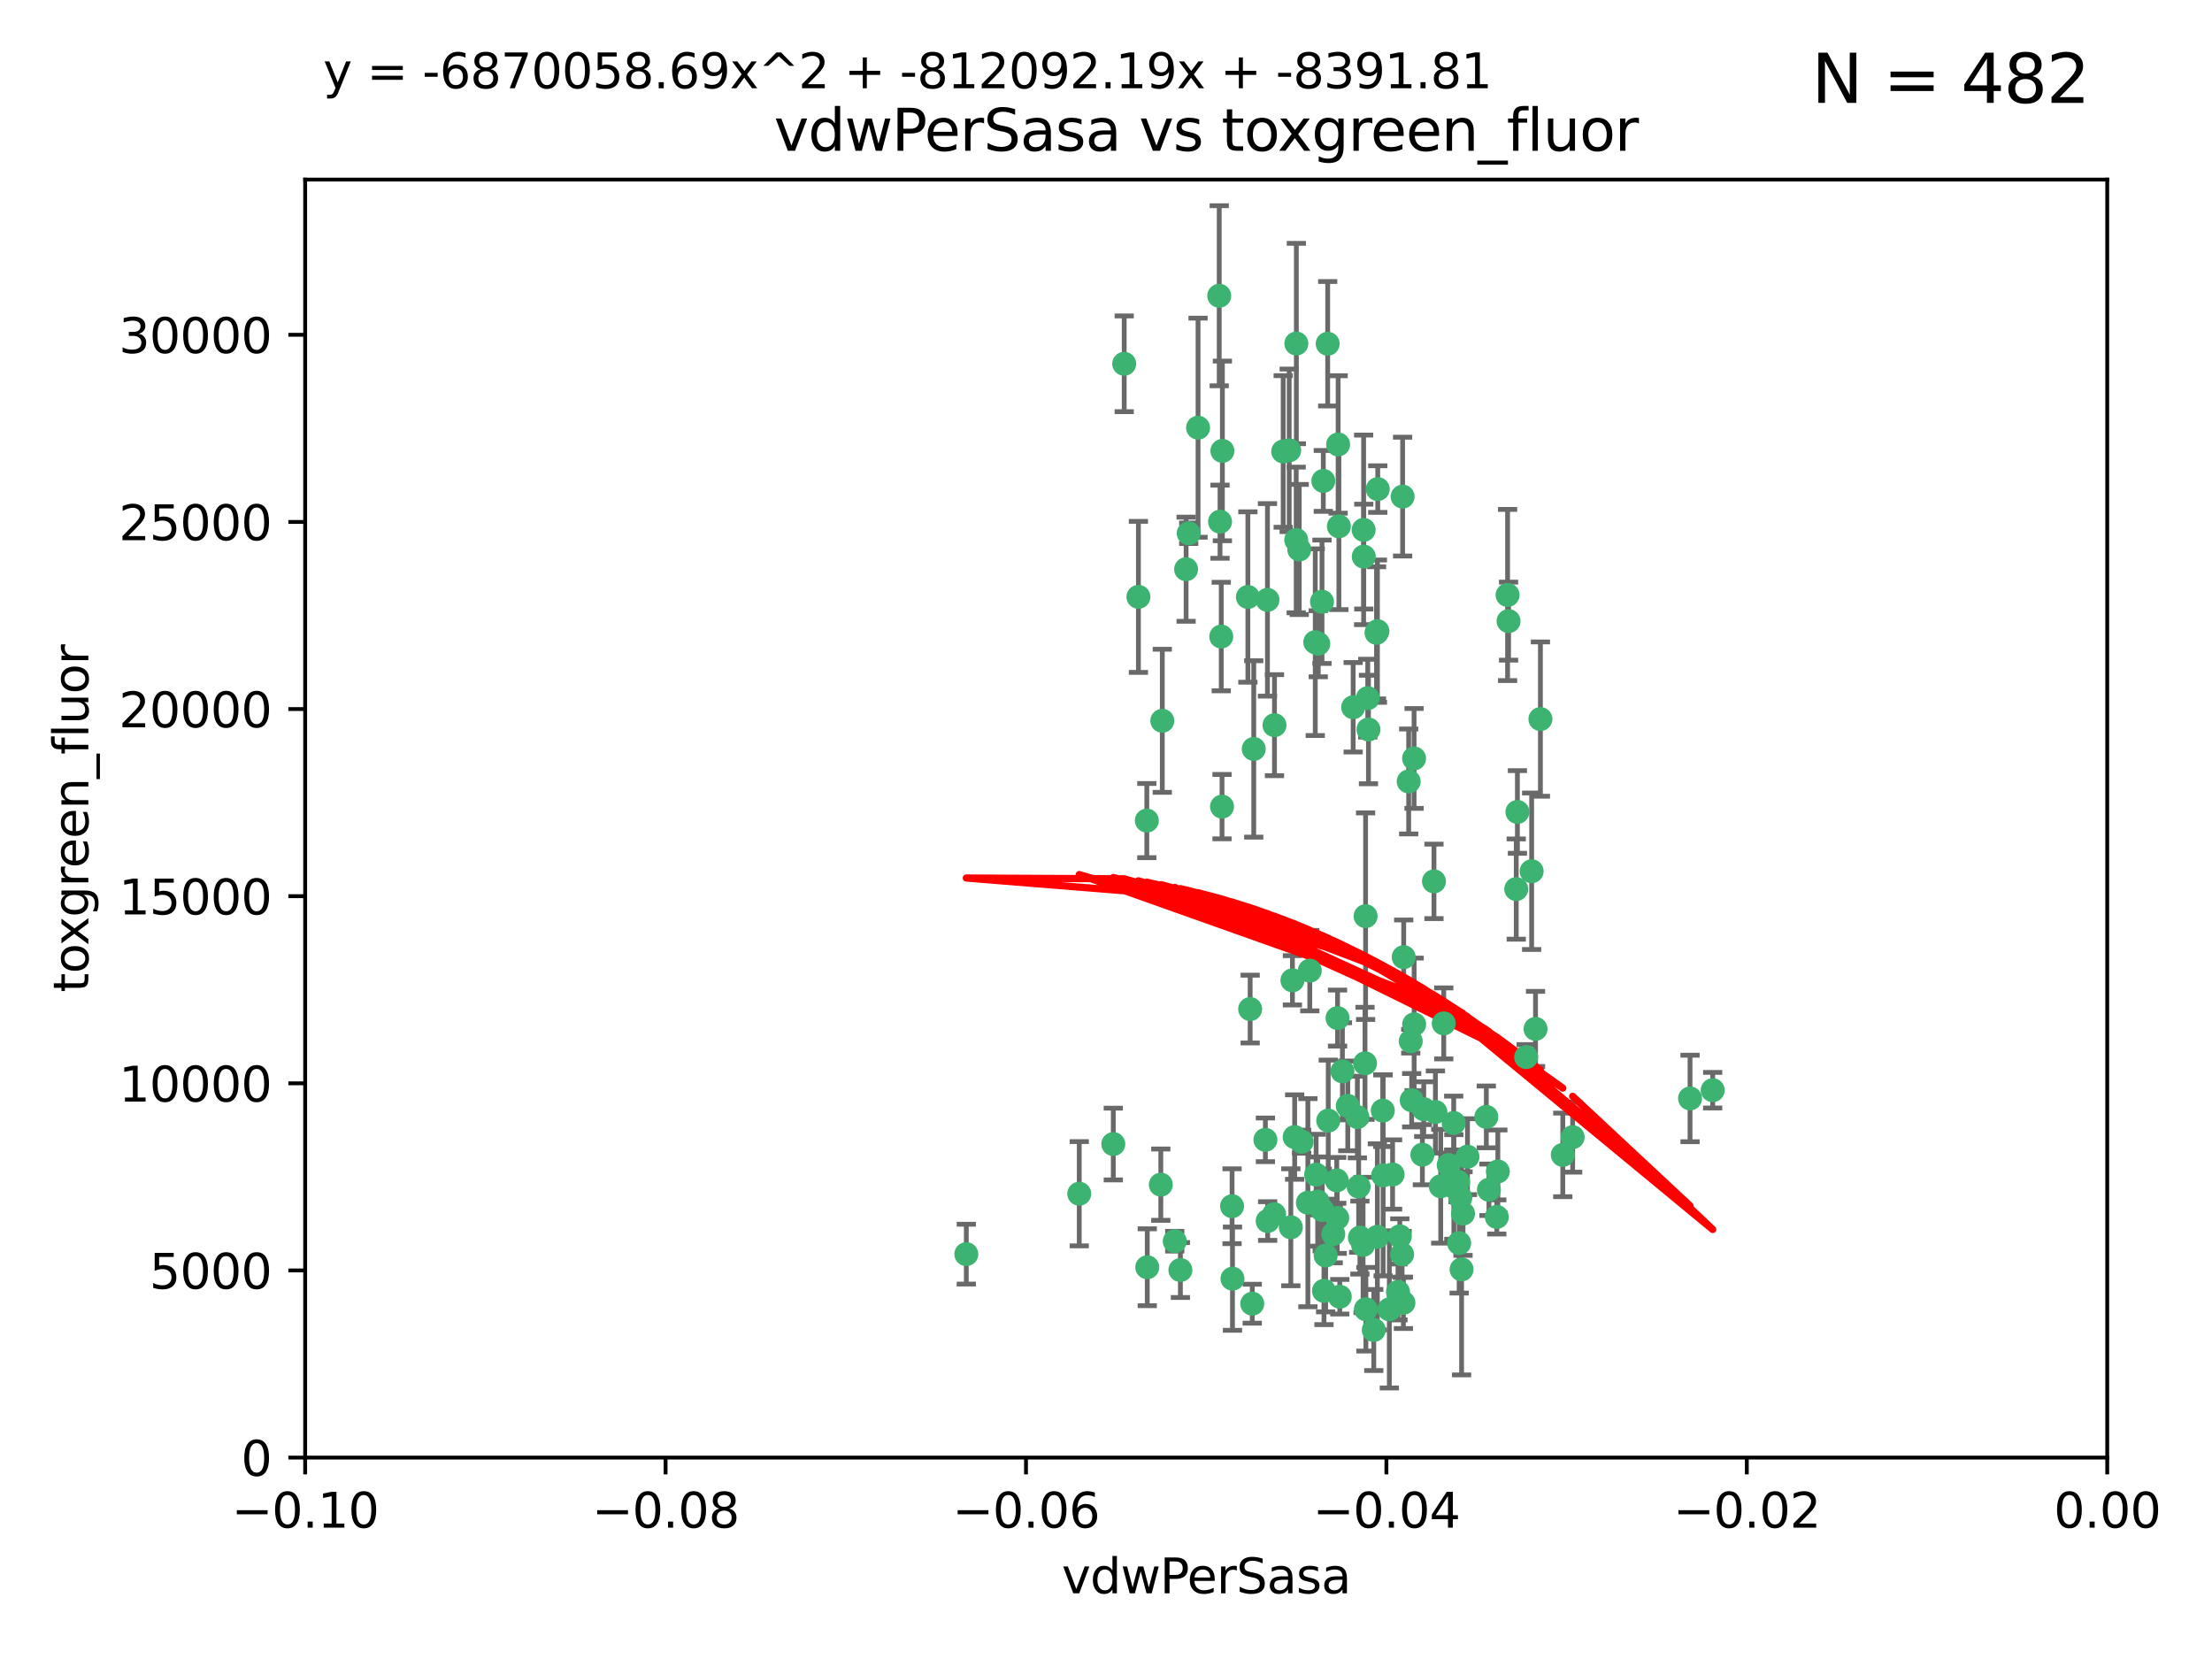 <?xml version="1.0" encoding="utf-8" standalone="no"?>
<!DOCTYPE svg PUBLIC "-//W3C//DTD SVG 1.1//EN"
  "http://www.w3.org/Graphics/SVG/1.1/DTD/svg11.dtd">
<svg xmlns:xlink="http://www.w3.org/1999/xlink" width="460.8pt" height="345.6pt" viewBox="0 0 460.8 345.6" xmlns="http://www.w3.org/2000/svg" version="1.1">
 <defs>
  <style type="text/css">*{stroke-linejoin: round; stroke-linecap: butt}</style>
 </defs>
 <g id="figure_1">
  <g id="patch_1">
   <path d="M 0 345.6 
L 460.8 345.6 
L 460.8 0 
L 0 0 
z
" style="fill: #ffffff"/>
  </g>
  <g id="axes_1">
   <g id="patch_2">
    <path d="M 63.571 303.64 
L 438.975 303.64 
L 438.975 37.411 
L 63.571 37.411 
z
" style="fill: #ffffff"/>
   </g>
   <g id="PathCollection_1">
    <defs>
     <path id="mc8d4a560cf" d="M 0 1.118 
C 0.297 1.118 0.581 1 0.791 0.791 
C 1 0.581 1.118 0.297 1.118 0 
C 1.118 -0.297 1 -0.581 0.791 -0.791 
C 0.581 -1 0.297 -1.118 0 -1.118 
C -0.297 -1.118 -0.581 -1 -0.791 -0.791 
C -1 -0.581 -1.118 -0.297 -1.118 0 
C -1.118 0.297 -1 0.581 -0.791 0.791 
C -0.581 1 -0.297 1.118 0 1.118 
z
" style="stroke: #3cb371"/>
    </defs>
    <g clip-path="url(#pd8c49d6cfd)">
     <use xlink:href="#mc8d4a560cf" x="270.055" y="71.562" style="fill: #3cb371; stroke: #3cb371"/>
     <use xlink:href="#mc8d4a560cf" x="286.941" y="131.48" style="fill: #3cb371; stroke: #3cb371"/>
     <use xlink:href="#mc8d4a560cf" x="270.654" y="114.467" style="fill: #3cb371; stroke: #3cb371"/>
     <use xlink:href="#mc8d4a560cf" x="284.069" y="110.38" style="fill: #3cb371; stroke: #3cb371"/>
     <use xlink:href="#mc8d4a560cf" x="249.576" y="89.097" style="fill: #3cb371; stroke: #3cb371"/>
     <use xlink:href="#mc8d4a560cf" x="254.155" y="108.676" style="fill: #3cb371; stroke: #3cb371"/>
     <use xlink:href="#mc8d4a560cf" x="201.3" y="261.259" style="fill: #3cb371; stroke: #3cb371"/>
     <use xlink:href="#mc8d4a560cf" x="234.193" y="75.786" style="fill: #3cb371; stroke: #3cb371"/>
     <use xlink:href="#mc8d4a560cf" x="275.395" y="125.356" style="fill: #3cb371; stroke: #3cb371"/>
     <use xlink:href="#mc8d4a560cf" x="267.313" y="94.046" style="fill: #3cb371; stroke: #3cb371"/>
     <use xlink:href="#mc8d4a560cf" x="261.177" y="156.019" style="fill: #3cb371; stroke: #3cb371"/>
     <use xlink:href="#mc8d4a560cf" x="281.888" y="147.335" style="fill: #3cb371; stroke: #3cb371"/>
     <use xlink:href="#mc8d4a560cf" x="264.035" y="124.965" style="fill: #3cb371; stroke: #3cb371"/>
     <use xlink:href="#mc8d4a560cf" x="254.646" y="93.933" style="fill: #3cb371; stroke: #3cb371"/>
     <use xlink:href="#mc8d4a560cf" x="284.099" y="115.953" style="fill: #3cb371; stroke: #3cb371"/>
     <use xlink:href="#mc8d4a560cf" x="278.917" y="109.646" style="fill: #3cb371; stroke: #3cb371"/>
     <use xlink:href="#mc8d4a560cf" x="292.191" y="103.453" style="fill: #3cb371; stroke: #3cb371"/>
     <use xlink:href="#mc8d4a560cf" x="242.128" y="150.153" style="fill: #3cb371; stroke: #3cb371"/>
     <use xlink:href="#mc8d4a560cf" x="268.562" y="93.812" style="fill: #3cb371; stroke: #3cb371"/>
     <use xlink:href="#mc8d4a560cf" x="259.956" y="124.367" style="fill: #3cb371; stroke: #3cb371"/>
     <use xlink:href="#mc8d4a560cf" x="238.903" y="170.94" style="fill: #3cb371; stroke: #3cb371"/>
     <use xlink:href="#mc8d4a560cf" x="314.262" y="129.389" style="fill: #3cb371; stroke: #3cb371"/>
     <use xlink:href="#mc8d4a560cf" x="275.671" y="100.184" style="fill: #3cb371; stroke: #3cb371"/>
     <use xlink:href="#mc8d4a560cf" x="247.087" y="118.577" style="fill: #3cb371; stroke: #3cb371"/>
     <use xlink:href="#mc8d4a560cf" x="278.755" y="92.588" style="fill: #3cb371; stroke: #3cb371"/>
     <use xlink:href="#mc8d4a560cf" x="315.862" y="185.208" style="fill: #3cb371; stroke: #3cb371"/>
     <use xlink:href="#mc8d4a560cf" x="292.082" y="261.303" style="fill: #3cb371; stroke: #3cb371"/>
     <use xlink:href="#mc8d4a560cf" x="271.159" y="237.833" style="fill: #3cb371; stroke: #3cb371"/>
     <use xlink:href="#mc8d4a560cf" x="288.137" y="244.844" style="fill: #3cb371; stroke: #3cb371"/>
     <use xlink:href="#mc8d4a560cf" x="276.697" y="233.44" style="fill: #3cb371; stroke: #3cb371"/>
     <use xlink:href="#mc8d4a560cf" x="287.011" y="101.886" style="fill: #3cb371; stroke: #3cb371"/>
     <use xlink:href="#mc8d4a560cf" x="237.152" y="124.337" style="fill: #3cb371; stroke: #3cb371"/>
     <use xlink:href="#mc8d4a560cf" x="276.581" y="71.61" style="fill: #3cb371; stroke: #3cb371"/>
     <use xlink:href="#mc8d4a560cf" x="269.702" y="236.871" style="fill: #3cb371; stroke: #3cb371"/>
     <use xlink:href="#mc8d4a560cf" x="265.497" y="151.067" style="fill: #3cb371; stroke: #3cb371"/>
     <use xlink:href="#mc8d4a560cf" x="272.853" y="202.203" style="fill: #3cb371; stroke: #3cb371"/>
     <use xlink:href="#mc8d4a560cf" x="269.235" y="204.22" style="fill: #3cb371; stroke: #3cb371"/>
     <use xlink:href="#mc8d4a560cf" x="241.819" y="246.787" style="fill: #3cb371; stroke: #3cb371"/>
     <use xlink:href="#mc8d4a560cf" x="273.993" y="133.776" style="fill: #3cb371; stroke: #3cb371"/>
     <use xlink:href="#mc8d4a560cf" x="247.631" y="111.087" style="fill: #3cb371; stroke: #3cb371"/>
     <use xlink:href="#mc8d4a560cf" x="270.023" y="112.487" style="fill: #3cb371; stroke: #3cb371"/>
     <use xlink:href="#mc8d4a560cf" x="253.987" y="61.614" style="fill: #3cb371; stroke: #3cb371"/>
     <use xlink:href="#mc8d4a560cf" x="293.454" y="162.792" style="fill: #3cb371; stroke: #3cb371"/>
     <use xlink:href="#mc8d4a560cf" x="279.101" y="270.13" style="fill: #3cb371; stroke: #3cb371"/>
     <use xlink:href="#mc8d4a560cf" x="304.776" y="252.814" style="fill: #3cb371; stroke: #3cb371"/>
     <use xlink:href="#mc8d4a560cf" x="284.928" y="145.439" style="fill: #3cb371; stroke: #3cb371"/>
     <use xlink:href="#mc8d4a560cf" x="274.176" y="244.691" style="fill: #3cb371; stroke: #3cb371"/>
     <use xlink:href="#mc8d4a560cf" x="274.619" y="134.104" style="fill: #3cb371; stroke: #3cb371"/>
     <use xlink:href="#mc8d4a560cf" x="302.865" y="247.267" style="fill: #3cb371; stroke: #3cb371"/>
     <use xlink:href="#mc8d4a560cf" x="224.827" y="248.674" style="fill: #3cb371; stroke: #3cb371"/>
     <use xlink:href="#mc8d4a560cf" x="286.752" y="131.829" style="fill: #3cb371; stroke: #3cb371"/>
     <use xlink:href="#mc8d4a560cf" x="265.419" y="252.941" style="fill: #3cb371; stroke: #3cb371"/>
     <use xlink:href="#mc8d4a560cf" x="283.953" y="259.35" style="fill: #3cb371; stroke: #3cb371"/>
     <use xlink:href="#mc8d4a560cf" x="296.308" y="240.543" style="fill: #3cb371; stroke: #3cb371"/>
     <use xlink:href="#mc8d4a560cf" x="291.606" y="257.545" style="fill: #3cb371; stroke: #3cb371"/>
     <use xlink:href="#mc8d4a560cf" x="254.41" y="132.603" style="fill: #3cb371; stroke: #3cb371"/>
     <use xlink:href="#mc8d4a560cf" x="245.899" y="264.57" style="fill: #3cb371; stroke: #3cb371"/>
     <use xlink:href="#mc8d4a560cf" x="254.569" y="168.036" style="fill: #3cb371; stroke: #3cb371"/>
     <use xlink:href="#mc8d4a560cf" x="294.077" y="229.198" style="fill: #3cb371; stroke: #3cb371"/>
     <use xlink:href="#mc8d4a560cf" x="292.357" y="271.4" style="fill: #3cb371; stroke: #3cb371"/>
     <use xlink:href="#mc8d4a560cf" x="284.478" y="190.856" style="fill: #3cb371; stroke: #3cb371"/>
     <use xlink:href="#mc8d4a560cf" x="275.442" y="252.059" style="fill: #3cb371; stroke: #3cb371"/>
     <use xlink:href="#mc8d4a560cf" x="283.033" y="247.195" style="fill: #3cb371; stroke: #3cb371"/>
     <use xlink:href="#mc8d4a560cf" x="275.806" y="268.906" style="fill: #3cb371; stroke: #3cb371"/>
     <use xlink:href="#mc8d4a560cf" x="238.994" y="263.993" style="fill: #3cb371; stroke: #3cb371"/>
     <use xlink:href="#mc8d4a560cf" x="256.663" y="251.277" style="fill: #3cb371; stroke: #3cb371"/>
     <use xlink:href="#mc8d4a560cf" x="260.869" y="271.584" style="fill: #3cb371; stroke: #3cb371"/>
     <use xlink:href="#mc8d4a560cf" x="284.358" y="221.508" style="fill: #3cb371; stroke: #3cb371"/>
     <use xlink:href="#mc8d4a560cf" x="304.475" y="264.442" style="fill: #3cb371; stroke: #3cb371"/>
     <use xlink:href="#mc8d4a560cf" x="231.919" y="238.323" style="fill: #3cb371; stroke: #3cb371"/>
     <use xlink:href="#mc8d4a560cf" x="274.5" y="250.302" style="fill: #3cb371; stroke: #3cb371"/>
     <use xlink:href="#mc8d4a560cf" x="280.767" y="230.378" style="fill: #3cb371; stroke: #3cb371"/>
     <use xlink:href="#mc8d4a560cf" x="263.606" y="237.447" style="fill: #3cb371; stroke: #3cb371"/>
     <use xlink:href="#mc8d4a560cf" x="300.759" y="213.194" style="fill: #3cb371; stroke: #3cb371"/>
     <use xlink:href="#mc8d4a560cf" x="290.102" y="244.666" style="fill: #3cb371; stroke: #3cb371"/>
     <use xlink:href="#mc8d4a560cf" x="256.747" y="266.371" style="fill: #3cb371; stroke: #3cb371"/>
     <use xlink:href="#mc8d4a560cf" x="288.061" y="231.362" style="fill: #3cb371; stroke: #3cb371"/>
     <use xlink:href="#mc8d4a560cf" x="278.569" y="253.724" style="fill: #3cb371; stroke: #3cb371"/>
     <use xlink:href="#mc8d4a560cf" x="311.808" y="253.509" style="fill: #3cb371; stroke: #3cb371"/>
     <use xlink:href="#mc8d4a560cf" x="317.926" y="220.207" style="fill: #3cb371; stroke: #3cb371"/>
     <use xlink:href="#mc8d4a560cf" x="286.18" y="277.063" style="fill: #3cb371; stroke: #3cb371"/>
     <use xlink:href="#mc8d4a560cf" x="294.592" y="213.39" style="fill: #3cb371; stroke: #3cb371"/>
     <use xlink:href="#mc8d4a560cf" x="312.025" y="244.037" style="fill: #3cb371; stroke: #3cb371"/>
     <use xlink:href="#mc8d4a560cf" x="293.884" y="216.908" style="fill: #3cb371; stroke: #3cb371"/>
     <use xlink:href="#mc8d4a560cf" x="301.791" y="242.699" style="fill: #3cb371; stroke: #3cb371"/>
     <use xlink:href="#mc8d4a560cf" x="268.905" y="255.666" style="fill: #3cb371; stroke: #3cb371"/>
     <use xlink:href="#mc8d4a560cf" x="260.43" y="210.208" style="fill: #3cb371; stroke: #3cb371"/>
     <use xlink:href="#mc8d4a560cf" x="285.076" y="151.97" style="fill: #3cb371; stroke: #3cb371"/>
     <use xlink:href="#mc8d4a560cf" x="292.416" y="199.394" style="fill: #3cb371; stroke: #3cb371"/>
     <use xlink:href="#mc8d4a560cf" x="319.07" y="181.494" style="fill: #3cb371; stroke: #3cb371"/>
     <use xlink:href="#mc8d4a560cf" x="244.721" y="258.565" style="fill: #3cb371; stroke: #3cb371"/>
     <use xlink:href="#mc8d4a560cf" x="309.626" y="232.67" style="fill: #3cb371; stroke: #3cb371"/>
     <use xlink:href="#mc8d4a560cf" x="283.296" y="257.812" style="fill: #3cb371; stroke: #3cb371"/>
     <use xlink:href="#mc8d4a560cf" x="298.722" y="183.606" style="fill: #3cb371; stroke: #3cb371"/>
     <use xlink:href="#mc8d4a560cf" x="282.767" y="232.704" style="fill: #3cb371; stroke: #3cb371"/>
     <use xlink:href="#mc8d4a560cf" x="310.174" y="247.85" style="fill: #3cb371; stroke: #3cb371"/>
     <use xlink:href="#mc8d4a560cf" x="289.425" y="272.768" style="fill: #3cb371; stroke: #3cb371"/>
     <use xlink:href="#mc8d4a560cf" x="277.739" y="257.076" style="fill: #3cb371; stroke: #3cb371"/>
     <use xlink:href="#mc8d4a560cf" x="279.65" y="223.176" style="fill: #3cb371; stroke: #3cb371"/>
     <use xlink:href="#mc8d4a560cf" x="305.704" y="240.958" style="fill: #3cb371; stroke: #3cb371"/>
     <use xlink:href="#mc8d4a560cf" x="278.637" y="212.083" style="fill: #3cb371; stroke: #3cb371"/>
     <use xlink:href="#mc8d4a560cf" x="264.075" y="254.362" style="fill: #3cb371; stroke: #3cb371"/>
     <use xlink:href="#mc8d4a560cf" x="286.929" y="257.661" style="fill: #3cb371; stroke: #3cb371"/>
     <use xlink:href="#mc8d4a560cf" x="325.558" y="240.585" style="fill: #3cb371; stroke: #3cb371"/>
     <use xlink:href="#mc8d4a560cf" x="296.591" y="231.059" style="fill: #3cb371; stroke: #3cb371"/>
     <use xlink:href="#mc8d4a560cf" x="319.879" y="214.339" style="fill: #3cb371; stroke: #3cb371"/>
     <use xlink:href="#mc8d4a560cf" x="320.897" y="149.795" style="fill: #3cb371; stroke: #3cb371"/>
     <use xlink:href="#mc8d4a560cf" x="291.228" y="269.137" style="fill: #3cb371; stroke: #3cb371"/>
     <use xlink:href="#mc8d4a560cf" x="276.154" y="261.551" style="fill: #3cb371; stroke: #3cb371"/>
     <use xlink:href="#mc8d4a560cf" x="284.539" y="272.741" style="fill: #3cb371; stroke: #3cb371"/>
     <use xlink:href="#mc8d4a560cf" x="314.057" y="123.943" style="fill: #3cb371; stroke: #3cb371"/>
     <use xlink:href="#mc8d4a560cf" x="299.023" y="231.646" style="fill: #3cb371; stroke: #3cb371"/>
     <use xlink:href="#mc8d4a560cf" x="303.97" y="258.966" style="fill: #3cb371; stroke: #3cb371"/>
     <use xlink:href="#mc8d4a560cf" x="316.104" y="169.147" style="fill: #3cb371; stroke: #3cb371"/>
     <use xlink:href="#mc8d4a560cf" x="302.833" y="233.943" style="fill: #3cb371; stroke: #3cb371"/>
     <use xlink:href="#mc8d4a560cf" x="278.467" y="245.892" style="fill: #3cb371; stroke: #3cb371"/>
     <use xlink:href="#mc8d4a560cf" x="300.13" y="247.114" style="fill: #3cb371; stroke: #3cb371"/>
     <use xlink:href="#mc8d4a560cf" x="303.74" y="246.204" style="fill: #3cb371; stroke: #3cb371"/>
     <use xlink:href="#mc8d4a560cf" x="352.067" y="228.828" style="fill: #3cb371; stroke: #3cb371"/>
     <use xlink:href="#mc8d4a560cf" x="327.614" y="236.892" style="fill: #3cb371; stroke: #3cb371"/>
     <use xlink:href="#mc8d4a560cf" x="356.787" y="227.107" style="fill: #3cb371; stroke: #3cb371"/>
     <use xlink:href="#mc8d4a560cf" x="294.577" y="157.999" style="fill: #3cb371; stroke: #3cb371"/>
     <use xlink:href="#mc8d4a560cf" x="272.455" y="250.544" style="fill: #3cb371; stroke: #3cb371"/>
     <use xlink:href="#mc8d4a560cf" x="304.21" y="249.505" style="fill: #3cb371; stroke: #3cb371"/>
    </g>
   </g>
   <g id="matplotlib.axis_1">
    <g id="xtick_1">
     <g id="line2d_1">
      <defs>
       <path id="m2b35c341e6" d="M 0 0 
L 0 3.5 
" style="stroke: #000000; stroke-width: 0.8"/>
      </defs>
      <g>
       <use xlink:href="#m2b35c341e6" x="63.571" y="303.64" style="stroke: #000000; stroke-width: 0.8"/>
      </g>
     </g>
     <g id="text_1">
      <!-- −0.10 -->
      <g transform="translate(48.249 318.238)scale(0.1 -0.1)">
       <defs>
        <path id="DejaVuSans-2212" d="M 678 2272 
L 4684 2272 
L 4684 1741 
L 678 1741 
L 678 2272 
z
" transform="scale(0.016)"/>
        <path id="DejaVuSans-30" d="M 2034 4250 
Q 1547 4250 1301 3770 
Q 1056 3291 1056 2328 
Q 1056 1369 1301 889 
Q 1547 409 2034 409 
Q 2525 409 2770 889 
Q 3016 1369 3016 2328 
Q 3016 3291 2770 3770 
Q 2525 4250 2034 4250 
z
M 2034 4750 
Q 2819 4750 3233 4129 
Q 3647 3509 3647 2328 
Q 3647 1150 3233 529 
Q 2819 -91 2034 -91 
Q 1250 -91 836 529 
Q 422 1150 422 2328 
Q 422 3509 836 4129 
Q 1250 4750 2034 4750 
z
" transform="scale(0.016)"/>
        <path id="DejaVuSans-2e" d="M 684 794 
L 1344 794 
L 1344 0 
L 684 0 
L 684 794 
z
" transform="scale(0.016)"/>
        <path id="DejaVuSans-31" d="M 794 531 
L 1825 531 
L 1825 4091 
L 703 3866 
L 703 4441 
L 1819 4666 
L 2450 4666 
L 2450 531 
L 3481 531 
L 3481 0 
L 794 0 
L 794 531 
z
" transform="scale(0.016)"/>
       </defs>
       <use xlink:href="#DejaVuSans-2212"/>
       <use xlink:href="#DejaVuSans-30" x="83.789"/>
       <use xlink:href="#DejaVuSans-2e" x="147.412"/>
       <use xlink:href="#DejaVuSans-31" x="179.199"/>
       <use xlink:href="#DejaVuSans-30" x="242.822"/>
      </g>
     </g>
    </g>
    <g id="xtick_2">
     <g id="line2d_2">
      <g>
       <use xlink:href="#m2b35c341e6" x="138.652" y="303.64" style="stroke: #000000; stroke-width: 0.8"/>
      </g>
     </g>
     <g id="text_2">
      <!-- −0.08 -->
      <g transform="translate(123.329 318.238)scale(0.1 -0.1)">
       <defs>
        <path id="DejaVuSans-38" d="M 2034 2216 
Q 1584 2216 1326 1975 
Q 1069 1734 1069 1313 
Q 1069 891 1326 650 
Q 1584 409 2034 409 
Q 2484 409 2743 651 
Q 3003 894 3003 1313 
Q 3003 1734 2745 1975 
Q 2488 2216 2034 2216 
z
M 1403 2484 
Q 997 2584 770 2862 
Q 544 3141 544 3541 
Q 544 4100 942 4425 
Q 1341 4750 2034 4750 
Q 2731 4750 3128 4425 
Q 3525 4100 3525 3541 
Q 3525 3141 3298 2862 
Q 3072 2584 2669 2484 
Q 3125 2378 3379 2068 
Q 3634 1759 3634 1313 
Q 3634 634 3220 271 
Q 2806 -91 2034 -91 
Q 1263 -91 848 271 
Q 434 634 434 1313 
Q 434 1759 690 2068 
Q 947 2378 1403 2484 
z
M 1172 3481 
Q 1172 3119 1398 2916 
Q 1625 2713 2034 2713 
Q 2441 2713 2670 2916 
Q 2900 3119 2900 3481 
Q 2900 3844 2670 4047 
Q 2441 4250 2034 4250 
Q 1625 4250 1398 4047 
Q 1172 3844 1172 3481 
z
" transform="scale(0.016)"/>
       </defs>
       <use xlink:href="#DejaVuSans-2212"/>
       <use xlink:href="#DejaVuSans-30" x="83.789"/>
       <use xlink:href="#DejaVuSans-2e" x="147.412"/>
       <use xlink:href="#DejaVuSans-30" x="179.199"/>
       <use xlink:href="#DejaVuSans-38" x="242.822"/>
      </g>
     </g>
    </g>
    <g id="xtick_3">
     <g id="line2d_3">
      <g>
       <use xlink:href="#m2b35c341e6" x="213.733" y="303.64" style="stroke: #000000; stroke-width: 0.8"/>
      </g>
     </g>
     <g id="text_3">
      <!-- −0.06 -->
      <g transform="translate(198.41 318.238)scale(0.1 -0.1)">
       <defs>
        <path id="DejaVuSans-36" d="M 2113 2584 
Q 1688 2584 1439 2293 
Q 1191 2003 1191 1497 
Q 1191 994 1439 701 
Q 1688 409 2113 409 
Q 2538 409 2786 701 
Q 3034 994 3034 1497 
Q 3034 2003 2786 2293 
Q 2538 2584 2113 2584 
z
M 3366 4563 
L 3366 3988 
Q 3128 4100 2886 4159 
Q 2644 4219 2406 4219 
Q 1781 4219 1451 3797 
Q 1122 3375 1075 2522 
Q 1259 2794 1537 2939 
Q 1816 3084 2150 3084 
Q 2853 3084 3261 2657 
Q 3669 2231 3669 1497 
Q 3669 778 3244 343 
Q 2819 -91 2113 -91 
Q 1303 -91 875 529 
Q 447 1150 447 2328 
Q 447 3434 972 4092 
Q 1497 4750 2381 4750 
Q 2619 4750 2861 4703 
Q 3103 4656 3366 4563 
z
" transform="scale(0.016)"/>
       </defs>
       <use xlink:href="#DejaVuSans-2212"/>
       <use xlink:href="#DejaVuSans-30" x="83.789"/>
       <use xlink:href="#DejaVuSans-2e" x="147.412"/>
       <use xlink:href="#DejaVuSans-30" x="179.199"/>
       <use xlink:href="#DejaVuSans-36" x="242.822"/>
      </g>
     </g>
    </g>
    <g id="xtick_4">
     <g id="line2d_4">
      <g>
       <use xlink:href="#m2b35c341e6" x="288.813" y="303.64" style="stroke: #000000; stroke-width: 0.8"/>
      </g>
     </g>
     <g id="text_4">
      <!-- −0.04 -->
      <g transform="translate(273.491 318.238)scale(0.1 -0.1)">
       <defs>
        <path id="DejaVuSans-34" d="M 2419 4116 
L 825 1625 
L 2419 1625 
L 2419 4116 
z
M 2253 4666 
L 3047 4666 
L 3047 1625 
L 3713 1625 
L 3713 1100 
L 3047 1100 
L 3047 0 
L 2419 0 
L 2419 1100 
L 313 1100 
L 313 1709 
L 2253 4666 
z
" transform="scale(0.016)"/>
       </defs>
       <use xlink:href="#DejaVuSans-2212"/>
       <use xlink:href="#DejaVuSans-30" x="83.789"/>
       <use xlink:href="#DejaVuSans-2e" x="147.412"/>
       <use xlink:href="#DejaVuSans-30" x="179.199"/>
       <use xlink:href="#DejaVuSans-34" x="242.822"/>
      </g>
     </g>
    </g>
    <g id="xtick_5">
     <g id="line2d_5">
      <g>
       <use xlink:href="#m2b35c341e6" x="363.894" y="303.64" style="stroke: #000000; stroke-width: 0.8"/>
      </g>
     </g>
     <g id="text_5">
      <!-- −0.02 -->
      <g transform="translate(348.572 318.238)scale(0.1 -0.1)">
       <defs>
        <path id="DejaVuSans-32" d="M 1228 531 
L 3431 531 
L 3431 0 
L 469 0 
L 469 531 
Q 828 903 1448 1529 
Q 2069 2156 2228 2338 
Q 2531 2678 2651 2914 
Q 2772 3150 2772 3378 
Q 2772 3750 2511 3984 
Q 2250 4219 1831 4219 
Q 1534 4219 1204 4116 
Q 875 4013 500 3803 
L 500 4441 
Q 881 4594 1212 4672 
Q 1544 4750 1819 4750 
Q 2544 4750 2975 4387 
Q 3406 4025 3406 3419 
Q 3406 3131 3298 2873 
Q 3191 2616 2906 2266 
Q 2828 2175 2409 1742 
Q 1991 1309 1228 531 
z
" transform="scale(0.016)"/>
       </defs>
       <use xlink:href="#DejaVuSans-2212"/>
       <use xlink:href="#DejaVuSans-30" x="83.789"/>
       <use xlink:href="#DejaVuSans-2e" x="147.412"/>
       <use xlink:href="#DejaVuSans-30" x="179.199"/>
       <use xlink:href="#DejaVuSans-32" x="242.822"/>
      </g>
     </g>
    </g>
    <g id="xtick_6">
     <g id="line2d_6">
      <g>
       <use xlink:href="#m2b35c341e6" x="438.975" y="303.64" style="stroke: #000000; stroke-width: 0.8"/>
      </g>
     </g>
     <g id="text_6">
      <!-- 0.00 -->
      <g transform="translate(427.842 318.238)scale(0.1 -0.1)">
       <use xlink:href="#DejaVuSans-30"/>
       <use xlink:href="#DejaVuSans-2e" x="63.623"/>
       <use xlink:href="#DejaVuSans-30" x="95.41"/>
       <use xlink:href="#DejaVuSans-30" x="159.033"/>
      </g>
     </g>
    </g>
    <g id="text_7">
     <!-- vdwPerSasa -->
     <g transform="translate(221.178 331.917)scale(0.1 -0.1)">
      <defs>
       <path id="DejaVuSans-76" d="M 191 3500 
L 800 3500 
L 1894 563 
L 2988 3500 
L 3597 3500 
L 2284 0 
L 1503 0 
L 191 3500 
z
" transform="scale(0.016)"/>
       <path id="DejaVuSans-64" d="M 2906 2969 
L 2906 4863 
L 3481 4863 
L 3481 0 
L 2906 0 
L 2906 525 
Q 2725 213 2448 61 
Q 2172 -91 1784 -91 
Q 1150 -91 751 415 
Q 353 922 353 1747 
Q 353 2572 751 3078 
Q 1150 3584 1784 3584 
Q 2172 3584 2448 3432 
Q 2725 3281 2906 2969 
z
M 947 1747 
Q 947 1113 1208 752 
Q 1469 391 1925 391 
Q 2381 391 2643 752 
Q 2906 1113 2906 1747 
Q 2906 2381 2643 2742 
Q 2381 3103 1925 3103 
Q 1469 3103 1208 2742 
Q 947 2381 947 1747 
z
" transform="scale(0.016)"/>
       <path id="DejaVuSans-77" d="M 269 3500 
L 844 3500 
L 1563 769 
L 2278 3500 
L 2956 3500 
L 3675 769 
L 4391 3500 
L 4966 3500 
L 4050 0 
L 3372 0 
L 2619 2869 
L 1863 0 
L 1184 0 
L 269 3500 
z
" transform="scale(0.016)"/>
       <path id="DejaVuSans-50" d="M 1259 4147 
L 1259 2394 
L 2053 2394 
Q 2494 2394 2734 2622 
Q 2975 2850 2975 3272 
Q 2975 3691 2734 3919 
Q 2494 4147 2053 4147 
L 1259 4147 
z
M 628 4666 
L 2053 4666 
Q 2838 4666 3239 4311 
Q 3641 3956 3641 3272 
Q 3641 2581 3239 2228 
Q 2838 1875 2053 1875 
L 1259 1875 
L 1259 0 
L 628 0 
L 628 4666 
z
" transform="scale(0.016)"/>
       <path id="DejaVuSans-65" d="M 3597 1894 
L 3597 1613 
L 953 1613 
Q 991 1019 1311 708 
Q 1631 397 2203 397 
Q 2534 397 2845 478 
Q 3156 559 3463 722 
L 3463 178 
Q 3153 47 2828 -22 
Q 2503 -91 2169 -91 
Q 1331 -91 842 396 
Q 353 884 353 1716 
Q 353 2575 817 3079 
Q 1281 3584 2069 3584 
Q 2775 3584 3186 3129 
Q 3597 2675 3597 1894 
z
M 3022 2063 
Q 3016 2534 2758 2815 
Q 2500 3097 2075 3097 
Q 1594 3097 1305 2825 
Q 1016 2553 972 2059 
L 3022 2063 
z
" transform="scale(0.016)"/>
       <path id="DejaVuSans-72" d="M 2631 2963 
Q 2534 3019 2420 3045 
Q 2306 3072 2169 3072 
Q 1681 3072 1420 2755 
Q 1159 2438 1159 1844 
L 1159 0 
L 581 0 
L 581 3500 
L 1159 3500 
L 1159 2956 
Q 1341 3275 1631 3429 
Q 1922 3584 2338 3584 
Q 2397 3584 2469 3576 
Q 2541 3569 2628 3553 
L 2631 2963 
z
" transform="scale(0.016)"/>
       <path id="DejaVuSans-53" d="M 3425 4513 
L 3425 3897 
Q 3066 4069 2747 4153 
Q 2428 4238 2131 4238 
Q 1616 4238 1336 4038 
Q 1056 3838 1056 3469 
Q 1056 3159 1242 3001 
Q 1428 2844 1947 2747 
L 2328 2669 
Q 3034 2534 3370 2195 
Q 3706 1856 3706 1288 
Q 3706 609 3251 259 
Q 2797 -91 1919 -91 
Q 1588 -91 1214 -16 
Q 841 59 441 206 
L 441 856 
Q 825 641 1194 531 
Q 1563 422 1919 422 
Q 2459 422 2753 634 
Q 3047 847 3047 1241 
Q 3047 1584 2836 1778 
Q 2625 1972 2144 2069 
L 1759 2144 
Q 1053 2284 737 2584 
Q 422 2884 422 3419 
Q 422 4038 858 4394 
Q 1294 4750 2059 4750 
Q 2388 4750 2728 4690 
Q 3069 4631 3425 4513 
z
" transform="scale(0.016)"/>
       <path id="DejaVuSans-61" d="M 2194 1759 
Q 1497 1759 1228 1600 
Q 959 1441 959 1056 
Q 959 750 1161 570 
Q 1363 391 1709 391 
Q 2188 391 2477 730 
Q 2766 1069 2766 1631 
L 2766 1759 
L 2194 1759 
z
M 3341 1997 
L 3341 0 
L 2766 0 
L 2766 531 
Q 2569 213 2275 61 
Q 1981 -91 1556 -91 
Q 1019 -91 701 211 
Q 384 513 384 1019 
Q 384 1609 779 1909 
Q 1175 2209 1959 2209 
L 2766 2209 
L 2766 2266 
Q 2766 2663 2505 2880 
Q 2244 3097 1772 3097 
Q 1472 3097 1187 3025 
Q 903 2953 641 2809 
L 641 3341 
Q 956 3463 1253 3523 
Q 1550 3584 1831 3584 
Q 2591 3584 2966 3190 
Q 3341 2797 3341 1997 
z
" transform="scale(0.016)"/>
       <path id="DejaVuSans-73" d="M 2834 3397 
L 2834 2853 
Q 2591 2978 2328 3040 
Q 2066 3103 1784 3103 
Q 1356 3103 1142 2972 
Q 928 2841 928 2578 
Q 928 2378 1081 2264 
Q 1234 2150 1697 2047 
L 1894 2003 
Q 2506 1872 2764 1633 
Q 3022 1394 3022 966 
Q 3022 478 2636 193 
Q 2250 -91 1575 -91 
Q 1294 -91 989 -36 
Q 684 19 347 128 
L 347 722 
Q 666 556 975 473 
Q 1284 391 1588 391 
Q 1994 391 2212 530 
Q 2431 669 2431 922 
Q 2431 1156 2273 1281 
Q 2116 1406 1581 1522 
L 1381 1569 
Q 847 1681 609 1914 
Q 372 2147 372 2553 
Q 372 3047 722 3315 
Q 1072 3584 1716 3584 
Q 2034 3584 2315 3537 
Q 2597 3491 2834 3397 
z
" transform="scale(0.016)"/>
      </defs>
      <use xlink:href="#DejaVuSans-76"/>
      <use xlink:href="#DejaVuSans-64" x="59.18"/>
      <use xlink:href="#DejaVuSans-77" x="122.656"/>
      <use xlink:href="#DejaVuSans-50" x="204.443"/>
      <use xlink:href="#DejaVuSans-65" x="261.121"/>
      <use xlink:href="#DejaVuSans-72" x="322.645"/>
      <use xlink:href="#DejaVuSans-53" x="363.758"/>
      <use xlink:href="#DejaVuSans-61" x="427.234"/>
      <use xlink:href="#DejaVuSans-73" x="488.514"/>
      <use xlink:href="#DejaVuSans-61" x="540.613"/>
     </g>
    </g>
   </g>
   <g id="matplotlib.axis_2">
    <g id="ytick_1">
     <g id="line2d_7">
      <defs>
       <path id="mdb776a9438" d="M 0 0 
L -3.5 0 
" style="stroke: #000000; stroke-width: 0.8"/>
      </defs>
      <g>
       <use xlink:href="#mdb776a9438" x="63.571" y="303.64" style="stroke: #000000; stroke-width: 0.8"/>
      </g>
     </g>
     <g id="text_8">
      <!-- 0 -->
      <g transform="translate(50.209 307.439)scale(0.1 -0.1)">
       <use xlink:href="#DejaVuSans-30"/>
      </g>
     </g>
    </g>
    <g id="ytick_2">
     <g id="line2d_8">
      <g>
       <use xlink:href="#mdb776a9438" x="63.571" y="264.657" style="stroke: #000000; stroke-width: 0.8"/>
      </g>
     </g>
     <g id="text_9">
      <!-- 5000 -->
      <g transform="translate(31.121 268.457)scale(0.1 -0.1)">
       <defs>
        <path id="DejaVuSans-35" d="M 691 4666 
L 3169 4666 
L 3169 4134 
L 1269 4134 
L 1269 2991 
Q 1406 3038 1543 3061 
Q 1681 3084 1819 3084 
Q 2600 3084 3056 2656 
Q 3513 2228 3513 1497 
Q 3513 744 3044 326 
Q 2575 -91 1722 -91 
Q 1428 -91 1123 -41 
Q 819 9 494 109 
L 494 744 
Q 775 591 1075 516 
Q 1375 441 1709 441 
Q 2250 441 2565 725 
Q 2881 1009 2881 1497 
Q 2881 1984 2565 2268 
Q 2250 2553 1709 2553 
Q 1456 2553 1204 2497 
Q 953 2441 691 2322 
L 691 4666 
z
" transform="scale(0.016)"/>
       </defs>
       <use xlink:href="#DejaVuSans-35"/>
       <use xlink:href="#DejaVuSans-30" x="63.623"/>
       <use xlink:href="#DejaVuSans-30" x="127.246"/>
       <use xlink:href="#DejaVuSans-30" x="190.869"/>
      </g>
     </g>
    </g>
    <g id="ytick_3">
     <g id="line2d_9">
      <g>
       <use xlink:href="#mdb776a9438" x="63.571" y="225.675" style="stroke: #000000; stroke-width: 0.8"/>
      </g>
     </g>
     <g id="text_10">
      <!-- 10000 -->
      <g transform="translate(24.759 229.474)scale(0.1 -0.1)">
       <use xlink:href="#DejaVuSans-31"/>
       <use xlink:href="#DejaVuSans-30" x="63.623"/>
       <use xlink:href="#DejaVuSans-30" x="127.246"/>
       <use xlink:href="#DejaVuSans-30" x="190.869"/>
       <use xlink:href="#DejaVuSans-30" x="254.492"/>
      </g>
     </g>
    </g>
    <g id="ytick_4">
     <g id="line2d_10">
      <g>
       <use xlink:href="#mdb776a9438" x="63.571" y="186.692" style="stroke: #000000; stroke-width: 0.8"/>
      </g>
     </g>
     <g id="text_11">
      <!-- 15000 -->
      <g transform="translate(24.759 190.492)scale(0.1 -0.1)">
       <use xlink:href="#DejaVuSans-31"/>
       <use xlink:href="#DejaVuSans-35" x="63.623"/>
       <use xlink:href="#DejaVuSans-30" x="127.246"/>
       <use xlink:href="#DejaVuSans-30" x="190.869"/>
       <use xlink:href="#DejaVuSans-30" x="254.492"/>
      </g>
     </g>
    </g>
    <g id="ytick_5">
     <g id="line2d_11">
      <g>
       <use xlink:href="#mdb776a9438" x="63.571" y="147.71" style="stroke: #000000; stroke-width: 0.8"/>
      </g>
     </g>
     <g id="text_12">
      <!-- 20000 -->
      <g transform="translate(24.759 151.509)scale(0.1 -0.1)">
       <use xlink:href="#DejaVuSans-32"/>
       <use xlink:href="#DejaVuSans-30" x="63.623"/>
       <use xlink:href="#DejaVuSans-30" x="127.246"/>
       <use xlink:href="#DejaVuSans-30" x="190.869"/>
       <use xlink:href="#DejaVuSans-30" x="254.492"/>
      </g>
     </g>
    </g>
    <g id="ytick_6">
     <g id="line2d_12">
      <g>
       <use xlink:href="#mdb776a9438" x="63.571" y="108.727" style="stroke: #000000; stroke-width: 0.8"/>
      </g>
     </g>
     <g id="text_13">
      <!-- 25000 -->
      <g transform="translate(24.759 112.527)scale(0.1 -0.1)">
       <use xlink:href="#DejaVuSans-32"/>
       <use xlink:href="#DejaVuSans-35" x="63.623"/>
       <use xlink:href="#DejaVuSans-30" x="127.246"/>
       <use xlink:href="#DejaVuSans-30" x="190.869"/>
       <use xlink:href="#DejaVuSans-30" x="254.492"/>
      </g>
     </g>
    </g>
    <g id="ytick_7">
     <g id="line2d_13">
      <g>
       <use xlink:href="#mdb776a9438" x="63.571" y="69.745" style="stroke: #000000; stroke-width: 0.8"/>
      </g>
     </g>
     <g id="text_14">
      <!-- 30000 -->
      <g transform="translate(24.759 73.544)scale(0.1 -0.1)">
       <defs>
        <path id="DejaVuSans-33" d="M 2597 2516 
Q 3050 2419 3304 2112 
Q 3559 1806 3559 1356 
Q 3559 666 3084 287 
Q 2609 -91 1734 -91 
Q 1441 -91 1130 -33 
Q 819 25 488 141 
L 488 750 
Q 750 597 1062 519 
Q 1375 441 1716 441 
Q 2309 441 2620 675 
Q 2931 909 2931 1356 
Q 2931 1769 2642 2001 
Q 2353 2234 1838 2234 
L 1294 2234 
L 1294 2753 
L 1863 2753 
Q 2328 2753 2575 2939 
Q 2822 3125 2822 3475 
Q 2822 3834 2567 4026 
Q 2313 4219 1838 4219 
Q 1578 4219 1281 4162 
Q 984 4106 628 3988 
L 628 4550 
Q 988 4650 1302 4700 
Q 1616 4750 1894 4750 
Q 2613 4750 3031 4423 
Q 3450 4097 3450 3541 
Q 3450 3153 3228 2886 
Q 3006 2619 2597 2516 
z
" transform="scale(0.016)"/>
       </defs>
       <use xlink:href="#DejaVuSans-33"/>
       <use xlink:href="#DejaVuSans-30" x="63.623"/>
       <use xlink:href="#DejaVuSans-30" x="127.246"/>
       <use xlink:href="#DejaVuSans-30" x="190.869"/>
       <use xlink:href="#DejaVuSans-30" x="254.492"/>
      </g>
     </g>
    </g>
    <g id="text_15">
     <!-- toxgreen_fluor -->
     <g transform="translate(18.401 206.72)rotate(-90)scale(0.1 -0.1)">
      <defs>
       <path id="DejaVuSans-74" d="M 1172 4494 
L 1172 3500 
L 2356 3500 
L 2356 3053 
L 1172 3053 
L 1172 1153 
Q 1172 725 1289 603 
Q 1406 481 1766 481 
L 2356 481 
L 2356 0 
L 1766 0 
Q 1100 0 847 248 
Q 594 497 594 1153 
L 594 3053 
L 172 3053 
L 172 3500 
L 594 3500 
L 594 4494 
L 1172 4494 
z
" transform="scale(0.016)"/>
       <path id="DejaVuSans-6f" d="M 1959 3097 
Q 1497 3097 1228 2736 
Q 959 2375 959 1747 
Q 959 1119 1226 758 
Q 1494 397 1959 397 
Q 2419 397 2687 759 
Q 2956 1122 2956 1747 
Q 2956 2369 2687 2733 
Q 2419 3097 1959 3097 
z
M 1959 3584 
Q 2709 3584 3137 3096 
Q 3566 2609 3566 1747 
Q 3566 888 3137 398 
Q 2709 -91 1959 -91 
Q 1206 -91 779 398 
Q 353 888 353 1747 
Q 353 2609 779 3096 
Q 1206 3584 1959 3584 
z
" transform="scale(0.016)"/>
       <path id="DejaVuSans-78" d="M 3513 3500 
L 2247 1797 
L 3578 0 
L 2900 0 
L 1881 1375 
L 863 0 
L 184 0 
L 1544 1831 
L 300 3500 
L 978 3500 
L 1906 2253 
L 2834 3500 
L 3513 3500 
z
" transform="scale(0.016)"/>
       <path id="DejaVuSans-67" d="M 2906 1791 
Q 2906 2416 2648 2759 
Q 2391 3103 1925 3103 
Q 1463 3103 1205 2759 
Q 947 2416 947 1791 
Q 947 1169 1205 825 
Q 1463 481 1925 481 
Q 2391 481 2648 825 
Q 2906 1169 2906 1791 
z
M 3481 434 
Q 3481 -459 3084 -895 
Q 2688 -1331 1869 -1331 
Q 1566 -1331 1297 -1286 
Q 1028 -1241 775 -1147 
L 775 -588 
Q 1028 -725 1275 -790 
Q 1522 -856 1778 -856 
Q 2344 -856 2625 -561 
Q 2906 -266 2906 331 
L 2906 616 
Q 2728 306 2450 153 
Q 2172 0 1784 0 
Q 1141 0 747 490 
Q 353 981 353 1791 
Q 353 2603 747 3093 
Q 1141 3584 1784 3584 
Q 2172 3584 2450 3431 
Q 2728 3278 2906 2969 
L 2906 3500 
L 3481 3500 
L 3481 434 
z
" transform="scale(0.016)"/>
       <path id="DejaVuSans-6e" d="M 3513 2113 
L 3513 0 
L 2938 0 
L 2938 2094 
Q 2938 2591 2744 2837 
Q 2550 3084 2163 3084 
Q 1697 3084 1428 2787 
Q 1159 2491 1159 1978 
L 1159 0 
L 581 0 
L 581 3500 
L 1159 3500 
L 1159 2956 
Q 1366 3272 1645 3428 
Q 1925 3584 2291 3584 
Q 2894 3584 3203 3211 
Q 3513 2838 3513 2113 
z
" transform="scale(0.016)"/>
       <path id="DejaVuSans-5f" d="M 3263 -1063 
L 3263 -1509 
L -63 -1509 
L -63 -1063 
L 3263 -1063 
z
" transform="scale(0.016)"/>
       <path id="DejaVuSans-66" d="M 2375 4863 
L 2375 4384 
L 1825 4384 
Q 1516 4384 1395 4259 
Q 1275 4134 1275 3809 
L 1275 3500 
L 2222 3500 
L 2222 3053 
L 1275 3053 
L 1275 0 
L 697 0 
L 697 3053 
L 147 3053 
L 147 3500 
L 697 3500 
L 697 3744 
Q 697 4328 969 4595 
Q 1241 4863 1831 4863 
L 2375 4863 
z
" transform="scale(0.016)"/>
       <path id="DejaVuSans-6c" d="M 603 4863 
L 1178 4863 
L 1178 0 
L 603 0 
L 603 4863 
z
" transform="scale(0.016)"/>
       <path id="DejaVuSans-75" d="M 544 1381 
L 544 3500 
L 1119 3500 
L 1119 1403 
Q 1119 906 1312 657 
Q 1506 409 1894 409 
Q 2359 409 2629 706 
Q 2900 1003 2900 1516 
L 2900 3500 
L 3475 3500 
L 3475 0 
L 2900 0 
L 2900 538 
Q 2691 219 2414 64 
Q 2138 -91 1772 -91 
Q 1169 -91 856 284 
Q 544 659 544 1381 
z
M 1991 3584 
L 1991 3584 
z
" transform="scale(0.016)"/>
      </defs>
      <use xlink:href="#DejaVuSans-74"/>
      <use xlink:href="#DejaVuSans-6f" x="39.209"/>
      <use xlink:href="#DejaVuSans-78" x="97.266"/>
      <use xlink:href="#DejaVuSans-67" x="156.445"/>
      <use xlink:href="#DejaVuSans-72" x="219.922"/>
      <use xlink:href="#DejaVuSans-65" x="258.785"/>
      <use xlink:href="#DejaVuSans-65" x="320.309"/>
      <use xlink:href="#DejaVuSans-6e" x="381.832"/>
      <use xlink:href="#DejaVuSans-5f" x="445.211"/>
      <use xlink:href="#DejaVuSans-66" x="495.211"/>
      <use xlink:href="#DejaVuSans-6c" x="530.416"/>
      <use xlink:href="#DejaVuSans-75" x="558.199"/>
      <use xlink:href="#DejaVuSans-6f" x="621.578"/>
      <use xlink:href="#DejaVuSans-72" x="682.76"/>
     </g>
    </g>
   </g>
   <g id="LineCollection_1">
    <path d="M 270.055 92.434 
L 270.055 50.691 
" clip-path="url(#pd8c49d6cfd)" style="fill: none; stroke: #696969"/>
    <path d="M 286.941 146.307 
L 286.941 116.654 
" clip-path="url(#pd8c49d6cfd)" style="fill: none; stroke: #696969"/>
    <path d="M 270.654 128.017 
L 270.654 100.917 
" clip-path="url(#pd8c49d6cfd)" style="fill: none; stroke: #696969"/>
    <path d="M 284.069 130.124 
L 284.069 90.636 
" clip-path="url(#pd8c49d6cfd)" style="fill: none; stroke: #696969"/>
    <path d="M 249.576 111.917 
L 249.576 66.277 
" clip-path="url(#pd8c49d6cfd)" style="fill: none; stroke: #696969"/>
    <path d="M 254.155 116.296 
L 254.155 101.057 
" clip-path="url(#pd8c49d6cfd)" style="fill: none; stroke: #696969"/>
    <path d="M 201.3 267.49 
L 201.3 255.028 
" clip-path="url(#pd8c49d6cfd)" style="fill: none; stroke: #696969"/>
    <path d="M 234.193 85.756 
L 234.193 65.815 
" clip-path="url(#pd8c49d6cfd)" style="fill: none; stroke: #696969"/>
    <path d="M 275.395 138.211 
L 275.395 112.501 
" clip-path="url(#pd8c49d6cfd)" style="fill: none; stroke: #696969"/>
    <path d="M 267.313 109.836 
L 267.313 78.257 
" clip-path="url(#pd8c49d6cfd)" style="fill: none; stroke: #696969"/>
    <path d="M 261.177 174.39 
L 261.177 137.647 
" clip-path="url(#pd8c49d6cfd)" style="fill: none; stroke: #696969"/>
    <path d="M 281.888 156.65 
L 281.888 138.02 
" clip-path="url(#pd8c49d6cfd)" style="fill: none; stroke: #696969"/>
    <path d="M 264.035 145.018 
L 264.035 104.912 
" clip-path="url(#pd8c49d6cfd)" style="fill: none; stroke: #696969"/>
    <path d="M 254.646 112.649 
L 254.646 75.218 
" clip-path="url(#pd8c49d6cfd)" style="fill: none; stroke: #696969"/>
    <path d="M 284.099 126.872 
L 284.099 105.035 
" clip-path="url(#pd8c49d6cfd)" style="fill: none; stroke: #696969"/>
    <path d="M 278.917 126.988 
L 278.917 92.305 
" clip-path="url(#pd8c49d6cfd)" style="fill: none; stroke: #696969"/>
    <path d="M 292.191 115.826 
L 292.191 91.08 
" clip-path="url(#pd8c49d6cfd)" style="fill: none; stroke: #696969"/>
    <path d="M 242.128 165.057 
L 242.128 135.25 
" clip-path="url(#pd8c49d6cfd)" style="fill: none; stroke: #696969"/>
    <path d="M 268.562 110.745 
L 268.562 76.878 
" clip-path="url(#pd8c49d6cfd)" style="fill: none; stroke: #696969"/>
    <path d="M 259.956 142.114 
L 259.956 106.621 
" clip-path="url(#pd8c49d6cfd)" style="fill: none; stroke: #696969"/>
    <path d="M 238.903 178.667 
L 238.903 163.212 
" clip-path="url(#pd8c49d6cfd)" style="fill: none; stroke: #696969"/>
    <path d="M 314.262 137.517 
L 314.262 121.262 
" clip-path="url(#pd8c49d6cfd)" style="fill: none; stroke: #696969"/>
    <path d="M 275.671 106.525 
L 275.671 93.844 
" clip-path="url(#pd8c49d6cfd)" style="fill: none; stroke: #696969"/>
    <path d="M 247.087 129.424 
L 247.087 107.731 
" clip-path="url(#pd8c49d6cfd)" style="fill: none; stroke: #696969"/>
    <path d="M 278.755 106.902 
L 278.755 78.274 
" clip-path="url(#pd8c49d6cfd)" style="fill: none; stroke: #696969"/>
    <path d="M 315.862 195.65 
L 315.862 174.765 
" clip-path="url(#pd8c49d6cfd)" style="fill: none; stroke: #696969"/>
    <path d="M 292.082 266.097 
L 292.082 256.51 
" clip-path="url(#pd8c49d6cfd)" style="fill: none; stroke: #696969"/>
    <path d="M 271.159 240.234 
L 271.159 235.431 
" clip-path="url(#pd8c49d6cfd)" style="fill: none; stroke: #696969"/>
    <path d="M 288.137 265.789 
L 288.137 223.9 
" clip-path="url(#pd8c49d6cfd)" style="fill: none; stroke: #696969"/>
    <path d="M 276.697 246.04 
L 276.697 220.841 
" clip-path="url(#pd8c49d6cfd)" style="fill: none; stroke: #696969"/>
    <path d="M 287.011 106.741 
L 287.011 97.032 
" clip-path="url(#pd8c49d6cfd)" style="fill: none; stroke: #696969"/>
    <path d="M 237.152 140.07 
L 237.152 108.604 
" clip-path="url(#pd8c49d6cfd)" style="fill: none; stroke: #696969"/>
    <path d="M 276.581 84.576 
L 276.581 58.645 
" clip-path="url(#pd8c49d6cfd)" style="fill: none; stroke: #696969"/>
    <path d="M 269.702 245.671 
L 269.702 228.072 
" clip-path="url(#pd8c49d6cfd)" style="fill: none; stroke: #696969"/>
    <path d="M 265.497 161.588 
L 265.497 140.547 
" clip-path="url(#pd8c49d6cfd)" style="fill: none; stroke: #696969"/>
    <path d="M 272.853 210.579 
L 272.853 193.826 
" clip-path="url(#pd8c49d6cfd)" style="fill: none; stroke: #696969"/>
    <path d="M 269.235 209.352 
L 269.235 199.087 
" clip-path="url(#pd8c49d6cfd)" style="fill: none; stroke: #696969"/>
    <path d="M 241.819 254.215 
L 241.819 239.358 
" clip-path="url(#pd8c49d6cfd)" style="fill: none; stroke: #696969"/>
    <path d="M 273.993 153.222 
L 273.993 114.33 
" clip-path="url(#pd8c49d6cfd)" style="fill: none; stroke: #696969"/>
    <path d="M 247.631 113.226 
L 247.631 108.949 
" clip-path="url(#pd8c49d6cfd)" style="fill: none; stroke: #696969"/>
    <path d="M 270.023 127.655 
L 270.023 97.319 
" clip-path="url(#pd8c49d6cfd)" style="fill: none; stroke: #696969"/>
    <path d="M 253.987 80.373 
L 253.987 42.855 
" clip-path="url(#pd8c49d6cfd)" style="fill: none; stroke: #696969"/>
    <path d="M 293.454 173.718 
L 293.454 151.865 
" clip-path="url(#pd8c49d6cfd)" style="fill: none; stroke: #696969"/>
    <path d="M 279.101 273.73 
L 279.101 266.53 
" clip-path="url(#pd8c49d6cfd)" style="fill: none; stroke: #696969"/>
    <path d="M 304.776 261.522 
L 304.776 244.105 
" clip-path="url(#pd8c49d6cfd)" style="fill: none; stroke: #696969"/>
    <path d="M 284.928 153.546 
L 284.928 137.331 
" clip-path="url(#pd8c49d6cfd)" style="fill: none; stroke: #696969"/>
    <path d="M 274.176 253.088 
L 274.176 236.294 
" clip-path="url(#pd8c49d6cfd)" style="fill: none; stroke: #696969"/>
    <path d="M 274.619 140.983 
L 274.619 127.226 
" clip-path="url(#pd8c49d6cfd)" style="fill: none; stroke: #696969"/>
    <path d="M 302.865 258.157 
L 302.865 236.377 
" clip-path="url(#pd8c49d6cfd)" style="fill: none; stroke: #696969"/>
    <path d="M 224.827 259.535 
L 224.827 237.813 
" clip-path="url(#pd8c49d6cfd)" style="fill: none; stroke: #696969"/>
    <path d="M 286.752 145.591 
L 286.752 118.067 
" clip-path="url(#pd8c49d6cfd)" style="fill: none; stroke: #696969"/>
    <path d="M 265.419 253.603 
L 265.419 252.279 
" clip-path="url(#pd8c49d6cfd)" style="fill: none; stroke: #696969"/>
    <path d="M 283.953 273.451 
L 283.953 245.249 
" clip-path="url(#pd8c49d6cfd)" style="fill: none; stroke: #696969"/>
    <path d="M 296.308 246.81 
L 296.308 234.275 
" clip-path="url(#pd8c49d6cfd)" style="fill: none; stroke: #696969"/>
    <path d="M 291.606 261.193 
L 291.606 253.898 
" clip-path="url(#pd8c49d6cfd)" style="fill: none; stroke: #696969"/>
    <path d="M 254.41 143.904 
L 254.41 121.303 
" clip-path="url(#pd8c49d6cfd)" style="fill: none; stroke: #696969"/>
    <path d="M 245.899 270.294 
L 245.899 258.847 
" clip-path="url(#pd8c49d6cfd)" style="fill: none; stroke: #696969"/>
    <path d="M 254.569 174.742 
L 254.569 161.329 
" clip-path="url(#pd8c49d6cfd)" style="fill: none; stroke: #696969"/>
    <path d="M 294.077 234.763 
L 294.077 223.632 
" clip-path="url(#pd8c49d6cfd)" style="fill: none; stroke: #696969"/>
    <path d="M 292.357 276.759 
L 292.357 266.041 
" clip-path="url(#pd8c49d6cfd)" style="fill: none; stroke: #696969"/>
    <path d="M 284.478 212.373 
L 284.478 169.339 
" clip-path="url(#pd8c49d6cfd)" style="fill: none; stroke: #696969"/>
    <path d="M 275.442 260.585 
L 275.442 243.534 
" clip-path="url(#pd8c49d6cfd)" style="fill: none; stroke: #696969"/>
    <path d="M 283.033 260.88 
L 283.033 233.51 
" clip-path="url(#pd8c49d6cfd)" style="fill: none; stroke: #696969"/>
    <path d="M 275.806 275.94 
L 275.806 261.871 
" clip-path="url(#pd8c49d6cfd)" style="fill: none; stroke: #696969"/>
    <path d="M 238.994 272.003 
L 238.994 255.982 
" clip-path="url(#pd8c49d6cfd)" style="fill: none; stroke: #696969"/>
    <path d="M 256.663 259.072 
L 256.663 243.481 
" clip-path="url(#pd8c49d6cfd)" style="fill: none; stroke: #696969"/>
    <path d="M 260.869 275.64 
L 260.869 267.529 
" clip-path="url(#pd8c49d6cfd)" style="fill: none; stroke: #696969"/>
    <path d="M 284.358 233.182 
L 284.358 209.833 
" clip-path="url(#pd8c49d6cfd)" style="fill: none; stroke: #696969"/>
    <path d="M 304.475 286.412 
L 304.475 242.472 
" clip-path="url(#pd8c49d6cfd)" style="fill: none; stroke: #696969"/>
    <path d="M 231.919 245.797 
L 231.919 230.849 
" clip-path="url(#pd8c49d6cfd)" style="fill: none; stroke: #696969"/>
    <path d="M 274.5 259.588 
L 274.5 241.016 
" clip-path="url(#pd8c49d6cfd)" style="fill: none; stroke: #696969"/>
    <path d="M 280.767 239.72 
L 280.767 221.037 
" clip-path="url(#pd8c49d6cfd)" style="fill: none; stroke: #696969"/>
    <path d="M 263.606 241.997 
L 263.606 232.897 
" clip-path="url(#pd8c49d6cfd)" style="fill: none; stroke: #696969"/>
    <path d="M 300.759 220.586 
L 300.759 205.801 
" clip-path="url(#pd8c49d6cfd)" style="fill: none; stroke: #696969"/>
    <path d="M 290.102 251.882 
L 290.102 237.45 
" clip-path="url(#pd8c49d6cfd)" style="fill: none; stroke: #696969"/>
    <path d="M 256.747 277.129 
L 256.747 255.613 
" clip-path="url(#pd8c49d6cfd)" style="fill: none; stroke: #696969"/>
    <path d="M 288.061 238.843 
L 288.061 223.882 
" clip-path="url(#pd8c49d6cfd)" style="fill: none; stroke: #696969"/>
    <path d="M 278.569 261.105 
L 278.569 246.342 
" clip-path="url(#pd8c49d6cfd)" style="fill: none; stroke: #696969"/>
    <path d="M 311.808 257.063 
L 311.808 249.955 
" clip-path="url(#pd8c49d6cfd)" style="fill: none; stroke: #696969"/>
    <path d="M 317.926 222.806 
L 317.926 217.608 
" clip-path="url(#pd8c49d6cfd)" style="fill: none; stroke: #696969"/>
    <path d="M 286.18 285.505 
L 286.18 268.621 
" clip-path="url(#pd8c49d6cfd)" style="fill: none; stroke: #696969"/>
    <path d="M 294.592 227.19 
L 294.592 199.591 
" clip-path="url(#pd8c49d6cfd)" style="fill: none; stroke: #696969"/>
    <path d="M 312.025 252.678 
L 312.025 235.395 
" clip-path="url(#pd8c49d6cfd)" style="fill: none; stroke: #696969"/>
    <path d="M 293.884 219.374 
L 293.884 214.442 
" clip-path="url(#pd8c49d6cfd)" style="fill: none; stroke: #696969"/>
    <path d="M 301.791 244.917 
L 301.791 240.482 
" clip-path="url(#pd8c49d6cfd)" style="fill: none; stroke: #696969"/>
    <path d="M 268.905 267.849 
L 268.905 243.483 
" clip-path="url(#pd8c49d6cfd)" style="fill: none; stroke: #696969"/>
    <path d="M 260.43 217.272 
L 260.43 203.144 
" clip-path="url(#pd8c49d6cfd)" style="fill: none; stroke: #696969"/>
    <path d="M 285.076 163.271 
L 285.076 140.669 
" clip-path="url(#pd8c49d6cfd)" style="fill: none; stroke: #696969"/>
    <path d="M 292.416 207.137 
L 292.416 191.65 
" clip-path="url(#pd8c49d6cfd)" style="fill: none; stroke: #696969"/>
    <path d="M 319.07 197.796 
L 319.07 165.192 
" clip-path="url(#pd8c49d6cfd)" style="fill: none; stroke: #696969"/>
    <path d="M 244.721 260.625 
L 244.721 256.505 
" clip-path="url(#pd8c49d6cfd)" style="fill: none; stroke: #696969"/>
    <path d="M 309.626 239.106 
L 309.626 226.235 
" clip-path="url(#pd8c49d6cfd)" style="fill: none; stroke: #696969"/>
    <path d="M 283.296 265.41 
L 283.296 250.214 
" clip-path="url(#pd8c49d6cfd)" style="fill: none; stroke: #696969"/>
    <path d="M 298.722 191.362 
L 298.722 175.85 
" clip-path="url(#pd8c49d6cfd)" style="fill: none; stroke: #696969"/>
    <path d="M 282.767 241.211 
L 282.767 224.198 
" clip-path="url(#pd8c49d6cfd)" style="fill: none; stroke: #696969"/>
    <path d="M 310.174 253.211 
L 310.174 242.49 
" clip-path="url(#pd8c49d6cfd)" style="fill: none; stroke: #696969"/>
    <path d="M 289.425 289.135 
L 289.425 256.401 
" clip-path="url(#pd8c49d6cfd)" style="fill: none; stroke: #696969"/>
    <path d="M 277.739 263.063 
L 277.739 251.09 
" clip-path="url(#pd8c49d6cfd)" style="fill: none; stroke: #696969"/>
    <path d="M 279.65 233.292 
L 279.65 213.059 
" clip-path="url(#pd8c49d6cfd)" style="fill: none; stroke: #696969"/>
    <path d="M 305.704 248.861 
L 305.704 233.054 
" clip-path="url(#pd8c49d6cfd)" style="fill: none; stroke: #696969"/>
    <path d="M 278.637 217.914 
L 278.637 206.252 
" clip-path="url(#pd8c49d6cfd)" style="fill: none; stroke: #696969"/>
    <path d="M 264.075 258.391 
L 264.075 250.333 
" clip-path="url(#pd8c49d6cfd)" style="fill: none; stroke: #696969"/>
    <path d="M 286.929 277.044 
L 286.929 238.278 
" clip-path="url(#pd8c49d6cfd)" style="fill: none; stroke: #696969"/>
    <path d="M 325.558 249.29 
L 325.558 231.879 
" clip-path="url(#pd8c49d6cfd)" style="fill: none; stroke: #696969"/>
    <path d="M 296.591 236.759 
L 296.591 225.358 
" clip-path="url(#pd8c49d6cfd)" style="fill: none; stroke: #696969"/>
    <path d="M 319.879 222.158 
L 319.879 206.52 
" clip-path="url(#pd8c49d6cfd)" style="fill: none; stroke: #696969"/>
    <path d="M 320.897 165.867 
L 320.897 133.723 
" clip-path="url(#pd8c49d6cfd)" style="fill: none; stroke: #696969"/>
    <path d="M 291.228 274.956 
L 291.228 263.317 
" clip-path="url(#pd8c49d6cfd)" style="fill: none; stroke: #696969"/>
    <path d="M 276.154 273.286 
L 276.154 249.816 
" clip-path="url(#pd8c49d6cfd)" style="fill: none; stroke: #696969"/>
    <path d="M 284.539 281.454 
L 284.539 264.027 
" clip-path="url(#pd8c49d6cfd)" style="fill: none; stroke: #696969"/>
    <path d="M 314.057 141.769 
L 314.057 106.117 
" clip-path="url(#pd8c49d6cfd)" style="fill: none; stroke: #696969"/>
    <path d="M 299.023 240.199 
L 299.023 223.093 
" clip-path="url(#pd8c49d6cfd)" style="fill: none; stroke: #696969"/>
    <path d="M 303.97 269.373 
L 303.97 248.559 
" clip-path="url(#pd8c49d6cfd)" style="fill: none; stroke: #696969"/>
    <path d="M 316.104 177.757 
L 316.104 160.538 
" clip-path="url(#pd8c49d6cfd)" style="fill: none; stroke: #696969"/>
    <path d="M 302.833 239.548 
L 302.833 228.338 
" clip-path="url(#pd8c49d6cfd)" style="fill: none; stroke: #696969"/>
    <path d="M 278.467 250.663 
L 278.467 241.12 
" clip-path="url(#pd8c49d6cfd)" style="fill: none; stroke: #696969"/>
    <path d="M 300.13 258.965 
L 300.13 235.264 
" clip-path="url(#pd8c49d6cfd)" style="fill: none; stroke: #696969"/>
    <path d="M 303.74 250.348 
L 303.74 242.06 
" clip-path="url(#pd8c49d6cfd)" style="fill: none; stroke: #696969"/>
    <path d="M 352.067 237.837 
L 352.067 219.82 
" clip-path="url(#pd8c49d6cfd)" style="fill: none; stroke: #696969"/>
    <path d="M 327.614 244.18 
L 327.614 229.604 
" clip-path="url(#pd8c49d6cfd)" style="fill: none; stroke: #696969"/>
    <path d="M 356.787 230.811 
L 356.787 223.403 
" clip-path="url(#pd8c49d6cfd)" style="fill: none; stroke: #696969"/>
    <path d="M 294.577 168.403 
L 294.577 147.594 
" clip-path="url(#pd8c49d6cfd)" style="fill: none; stroke: #696969"/>
    <path d="M 272.455 272.215 
L 272.455 228.872 
" clip-path="url(#pd8c49d6cfd)" style="fill: none; stroke: #696969"/>
    <path d="M 304.21 258.71 
L 304.21 240.299 
" clip-path="url(#pd8c49d6cfd)" style="fill: none; stroke: #696969"/>
   </g>
   <g id="line2d_14">
    <defs>
     <path id="m53943df75d" d="M 2 0 
L -2 -0 
" style="stroke: #696969"/>
    </defs>
    <g clip-path="url(#pd8c49d6cfd)">
     <use xlink:href="#m53943df75d" x="270.055" y="92.434" style="fill: #696969; stroke: #696969"/>
     <use xlink:href="#m53943df75d" x="286.941" y="146.307" style="fill: #696969; stroke: #696969"/>
     <use xlink:href="#m53943df75d" x="270.654" y="128.017" style="fill: #696969; stroke: #696969"/>
     <use xlink:href="#m53943df75d" x="284.069" y="130.124" style="fill: #696969; stroke: #696969"/>
     <use xlink:href="#m53943df75d" x="249.576" y="111.917" style="fill: #696969; stroke: #696969"/>
     <use xlink:href="#m53943df75d" x="254.155" y="116.296" style="fill: #696969; stroke: #696969"/>
     <use xlink:href="#m53943df75d" x="201.3" y="267.49" style="fill: #696969; stroke: #696969"/>
     <use xlink:href="#m53943df75d" x="234.193" y="85.756" style="fill: #696969; stroke: #696969"/>
     <use xlink:href="#m53943df75d" x="275.395" y="138.211" style="fill: #696969; stroke: #696969"/>
     <use xlink:href="#m53943df75d" x="267.313" y="109.836" style="fill: #696969; stroke: #696969"/>
     <use xlink:href="#m53943df75d" x="261.177" y="174.39" style="fill: #696969; stroke: #696969"/>
     <use xlink:href="#m53943df75d" x="281.888" y="156.65" style="fill: #696969; stroke: #696969"/>
     <use xlink:href="#m53943df75d" x="264.035" y="145.018" style="fill: #696969; stroke: #696969"/>
     <use xlink:href="#m53943df75d" x="254.646" y="112.649" style="fill: #696969; stroke: #696969"/>
     <use xlink:href="#m53943df75d" x="284.099" y="126.872" style="fill: #696969; stroke: #696969"/>
     <use xlink:href="#m53943df75d" x="278.917" y="126.988" style="fill: #696969; stroke: #696969"/>
     <use xlink:href="#m53943df75d" x="292.191" y="115.826" style="fill: #696969; stroke: #696969"/>
     <use xlink:href="#m53943df75d" x="242.128" y="165.057" style="fill: #696969; stroke: #696969"/>
     <use xlink:href="#m53943df75d" x="268.562" y="110.745" style="fill: #696969; stroke: #696969"/>
     <use xlink:href="#m53943df75d" x="259.956" y="142.114" style="fill: #696969; stroke: #696969"/>
     <use xlink:href="#m53943df75d" x="238.903" y="178.667" style="fill: #696969; stroke: #696969"/>
     <use xlink:href="#m53943df75d" x="314.262" y="137.517" style="fill: #696969; stroke: #696969"/>
     <use xlink:href="#m53943df75d" x="275.671" y="106.525" style="fill: #696969; stroke: #696969"/>
     <use xlink:href="#m53943df75d" x="247.087" y="129.424" style="fill: #696969; stroke: #696969"/>
     <use xlink:href="#m53943df75d" x="278.755" y="106.902" style="fill: #696969; stroke: #696969"/>
     <use xlink:href="#m53943df75d" x="315.862" y="195.65" style="fill: #696969; stroke: #696969"/>
     <use xlink:href="#m53943df75d" x="292.082" y="266.097" style="fill: #696969; stroke: #696969"/>
     <use xlink:href="#m53943df75d" x="271.159" y="240.234" style="fill: #696969; stroke: #696969"/>
     <use xlink:href="#m53943df75d" x="288.137" y="265.789" style="fill: #696969; stroke: #696969"/>
     <use xlink:href="#m53943df75d" x="276.697" y="246.04" style="fill: #696969; stroke: #696969"/>
     <use xlink:href="#m53943df75d" x="287.011" y="106.741" style="fill: #696969; stroke: #696969"/>
     <use xlink:href="#m53943df75d" x="237.152" y="140.07" style="fill: #696969; stroke: #696969"/>
     <use xlink:href="#m53943df75d" x="276.581" y="84.576" style="fill: #696969; stroke: #696969"/>
     <use xlink:href="#m53943df75d" x="269.702" y="245.671" style="fill: #696969; stroke: #696969"/>
     <use xlink:href="#m53943df75d" x="265.497" y="161.588" style="fill: #696969; stroke: #696969"/>
     <use xlink:href="#m53943df75d" x="272.853" y="210.579" style="fill: #696969; stroke: #696969"/>
     <use xlink:href="#m53943df75d" x="269.235" y="209.352" style="fill: #696969; stroke: #696969"/>
     <use xlink:href="#m53943df75d" x="241.819" y="254.215" style="fill: #696969; stroke: #696969"/>
     <use xlink:href="#m53943df75d" x="273.993" y="153.222" style="fill: #696969; stroke: #696969"/>
     <use xlink:href="#m53943df75d" x="247.631" y="113.226" style="fill: #696969; stroke: #696969"/>
     <use xlink:href="#m53943df75d" x="270.023" y="127.655" style="fill: #696969; stroke: #696969"/>
     <use xlink:href="#m53943df75d" x="253.987" y="80.373" style="fill: #696969; stroke: #696969"/>
     <use xlink:href="#m53943df75d" x="293.454" y="173.718" style="fill: #696969; stroke: #696969"/>
     <use xlink:href="#m53943df75d" x="279.101" y="273.73" style="fill: #696969; stroke: #696969"/>
     <use xlink:href="#m53943df75d" x="304.776" y="261.522" style="fill: #696969; stroke: #696969"/>
     <use xlink:href="#m53943df75d" x="284.928" y="153.546" style="fill: #696969; stroke: #696969"/>
     <use xlink:href="#m53943df75d" x="274.176" y="253.088" style="fill: #696969; stroke: #696969"/>
     <use xlink:href="#m53943df75d" x="274.619" y="140.983" style="fill: #696969; stroke: #696969"/>
     <use xlink:href="#m53943df75d" x="302.865" y="258.157" style="fill: #696969; stroke: #696969"/>
     <use xlink:href="#m53943df75d" x="224.827" y="259.535" style="fill: #696969; stroke: #696969"/>
     <use xlink:href="#m53943df75d" x="286.752" y="145.591" style="fill: #696969; stroke: #696969"/>
     <use xlink:href="#m53943df75d" x="265.419" y="253.603" style="fill: #696969; stroke: #696969"/>
     <use xlink:href="#m53943df75d" x="283.953" y="273.451" style="fill: #696969; stroke: #696969"/>
     <use xlink:href="#m53943df75d" x="296.308" y="246.81" style="fill: #696969; stroke: #696969"/>
     <use xlink:href="#m53943df75d" x="291.606" y="261.193" style="fill: #696969; stroke: #696969"/>
     <use xlink:href="#m53943df75d" x="254.41" y="143.904" style="fill: #696969; stroke: #696969"/>
     <use xlink:href="#m53943df75d" x="245.899" y="270.294" style="fill: #696969; stroke: #696969"/>
     <use xlink:href="#m53943df75d" x="254.569" y="174.742" style="fill: #696969; stroke: #696969"/>
     <use xlink:href="#m53943df75d" x="294.077" y="234.763" style="fill: #696969; stroke: #696969"/>
     <use xlink:href="#m53943df75d" x="292.357" y="276.759" style="fill: #696969; stroke: #696969"/>
     <use xlink:href="#m53943df75d" x="284.478" y="212.373" style="fill: #696969; stroke: #696969"/>
     <use xlink:href="#m53943df75d" x="275.442" y="260.585" style="fill: #696969; stroke: #696969"/>
     <use xlink:href="#m53943df75d" x="283.033" y="260.88" style="fill: #696969; stroke: #696969"/>
     <use xlink:href="#m53943df75d" x="275.806" y="275.94" style="fill: #696969; stroke: #696969"/>
     <use xlink:href="#m53943df75d" x="238.994" y="272.003" style="fill: #696969; stroke: #696969"/>
     <use xlink:href="#m53943df75d" x="256.663" y="259.072" style="fill: #696969; stroke: #696969"/>
     <use xlink:href="#m53943df75d" x="260.869" y="275.64" style="fill: #696969; stroke: #696969"/>
     <use xlink:href="#m53943df75d" x="284.358" y="233.182" style="fill: #696969; stroke: #696969"/>
     <use xlink:href="#m53943df75d" x="304.475" y="286.412" style="fill: #696969; stroke: #696969"/>
     <use xlink:href="#m53943df75d" x="231.919" y="245.797" style="fill: #696969; stroke: #696969"/>
     <use xlink:href="#m53943df75d" x="274.5" y="259.588" style="fill: #696969; stroke: #696969"/>
     <use xlink:href="#m53943df75d" x="280.767" y="239.72" style="fill: #696969; stroke: #696969"/>
     <use xlink:href="#m53943df75d" x="263.606" y="241.997" style="fill: #696969; stroke: #696969"/>
     <use xlink:href="#m53943df75d" x="300.759" y="220.586" style="fill: #696969; stroke: #696969"/>
     <use xlink:href="#m53943df75d" x="290.102" y="251.882" style="fill: #696969; stroke: #696969"/>
     <use xlink:href="#m53943df75d" x="256.747" y="277.129" style="fill: #696969; stroke: #696969"/>
     <use xlink:href="#m53943df75d" x="288.061" y="238.843" style="fill: #696969; stroke: #696969"/>
     <use xlink:href="#m53943df75d" x="278.569" y="261.105" style="fill: #696969; stroke: #696969"/>
     <use xlink:href="#m53943df75d" x="311.808" y="257.063" style="fill: #696969; stroke: #696969"/>
     <use xlink:href="#m53943df75d" x="317.926" y="222.806" style="fill: #696969; stroke: #696969"/>
     <use xlink:href="#m53943df75d" x="286.18" y="285.505" style="fill: #696969; stroke: #696969"/>
     <use xlink:href="#m53943df75d" x="294.592" y="227.19" style="fill: #696969; stroke: #696969"/>
     <use xlink:href="#m53943df75d" x="312.025" y="252.678" style="fill: #696969; stroke: #696969"/>
     <use xlink:href="#m53943df75d" x="293.884" y="219.374" style="fill: #696969; stroke: #696969"/>
     <use xlink:href="#m53943df75d" x="301.791" y="244.917" style="fill: #696969; stroke: #696969"/>
     <use xlink:href="#m53943df75d" x="268.905" y="267.849" style="fill: #696969; stroke: #696969"/>
     <use xlink:href="#m53943df75d" x="260.43" y="217.272" style="fill: #696969; stroke: #696969"/>
     <use xlink:href="#m53943df75d" x="285.076" y="163.271" style="fill: #696969; stroke: #696969"/>
     <use xlink:href="#m53943df75d" x="292.416" y="207.137" style="fill: #696969; stroke: #696969"/>
     <use xlink:href="#m53943df75d" x="319.07" y="197.796" style="fill: #696969; stroke: #696969"/>
     <use xlink:href="#m53943df75d" x="244.721" y="260.625" style="fill: #696969; stroke: #696969"/>
     <use xlink:href="#m53943df75d" x="309.626" y="239.106" style="fill: #696969; stroke: #696969"/>
     <use xlink:href="#m53943df75d" x="283.296" y="265.41" style="fill: #696969; stroke: #696969"/>
     <use xlink:href="#m53943df75d" x="298.722" y="191.362" style="fill: #696969; stroke: #696969"/>
     <use xlink:href="#m53943df75d" x="282.767" y="241.211" style="fill: #696969; stroke: #696969"/>
     <use xlink:href="#m53943df75d" x="310.174" y="253.211" style="fill: #696969; stroke: #696969"/>
     <use xlink:href="#m53943df75d" x="289.425" y="289.135" style="fill: #696969; stroke: #696969"/>
     <use xlink:href="#m53943df75d" x="277.739" y="263.063" style="fill: #696969; stroke: #696969"/>
     <use xlink:href="#m53943df75d" x="279.65" y="233.292" style="fill: #696969; stroke: #696969"/>
     <use xlink:href="#m53943df75d" x="305.704" y="248.861" style="fill: #696969; stroke: #696969"/>
     <use xlink:href="#m53943df75d" x="278.637" y="217.914" style="fill: #696969; stroke: #696969"/>
     <use xlink:href="#m53943df75d" x="264.075" y="258.391" style="fill: #696969; stroke: #696969"/>
     <use xlink:href="#m53943df75d" x="286.929" y="277.044" style="fill: #696969; stroke: #696969"/>
     <use xlink:href="#m53943df75d" x="325.558" y="249.29" style="fill: #696969; stroke: #696969"/>
     <use xlink:href="#m53943df75d" x="296.591" y="236.759" style="fill: #696969; stroke: #696969"/>
     <use xlink:href="#m53943df75d" x="319.879" y="222.158" style="fill: #696969; stroke: #696969"/>
     <use xlink:href="#m53943df75d" x="320.897" y="165.867" style="fill: #696969; stroke: #696969"/>
     <use xlink:href="#m53943df75d" x="291.228" y="274.956" style="fill: #696969; stroke: #696969"/>
     <use xlink:href="#m53943df75d" x="276.154" y="273.286" style="fill: #696969; stroke: #696969"/>
     <use xlink:href="#m53943df75d" x="284.539" y="281.454" style="fill: #696969; stroke: #696969"/>
     <use xlink:href="#m53943df75d" x="314.057" y="141.769" style="fill: #696969; stroke: #696969"/>
     <use xlink:href="#m53943df75d" x="299.023" y="240.199" style="fill: #696969; stroke: #696969"/>
     <use xlink:href="#m53943df75d" x="303.97" y="269.373" style="fill: #696969; stroke: #696969"/>
     <use xlink:href="#m53943df75d" x="316.104" y="177.757" style="fill: #696969; stroke: #696969"/>
     <use xlink:href="#m53943df75d" x="302.833" y="239.548" style="fill: #696969; stroke: #696969"/>
     <use xlink:href="#m53943df75d" x="278.467" y="250.663" style="fill: #696969; stroke: #696969"/>
     <use xlink:href="#m53943df75d" x="300.13" y="258.965" style="fill: #696969; stroke: #696969"/>
     <use xlink:href="#m53943df75d" x="303.74" y="250.348" style="fill: #696969; stroke: #696969"/>
     <use xlink:href="#m53943df75d" x="352.067" y="237.837" style="fill: #696969; stroke: #696969"/>
     <use xlink:href="#m53943df75d" x="327.614" y="244.18" style="fill: #696969; stroke: #696969"/>
     <use xlink:href="#m53943df75d" x="356.787" y="230.811" style="fill: #696969; stroke: #696969"/>
     <use xlink:href="#m53943df75d" x="294.577" y="168.403" style="fill: #696969; stroke: #696969"/>
     <use xlink:href="#m53943df75d" x="272.455" y="272.215" style="fill: #696969; stroke: #696969"/>
     <use xlink:href="#m53943df75d" x="304.21" y="258.71" style="fill: #696969; stroke: #696969"/>
    </g>
   </g>
   <g id="line2d_15">
    <g clip-path="url(#pd8c49d6cfd)">
     <use xlink:href="#m53943df75d" x="270.055" y="50.691" style="fill: #696969; stroke: #696969"/>
     <use xlink:href="#m53943df75d" x="286.941" y="116.654" style="fill: #696969; stroke: #696969"/>
     <use xlink:href="#m53943df75d" x="270.654" y="100.917" style="fill: #696969; stroke: #696969"/>
     <use xlink:href="#m53943df75d" x="284.069" y="90.636" style="fill: #696969; stroke: #696969"/>
     <use xlink:href="#m53943df75d" x="249.576" y="66.277" style="fill: #696969; stroke: #696969"/>
     <use xlink:href="#m53943df75d" x="254.155" y="101.057" style="fill: #696969; stroke: #696969"/>
     <use xlink:href="#m53943df75d" x="201.3" y="255.028" style="fill: #696969; stroke: #696969"/>
     <use xlink:href="#m53943df75d" x="234.193" y="65.815" style="fill: #696969; stroke: #696969"/>
     <use xlink:href="#m53943df75d" x="275.395" y="112.501" style="fill: #696969; stroke: #696969"/>
     <use xlink:href="#m53943df75d" x="267.313" y="78.257" style="fill: #696969; stroke: #696969"/>
     <use xlink:href="#m53943df75d" x="261.177" y="137.647" style="fill: #696969; stroke: #696969"/>
     <use xlink:href="#m53943df75d" x="281.888" y="138.02" style="fill: #696969; stroke: #696969"/>
     <use xlink:href="#m53943df75d" x="264.035" y="104.912" style="fill: #696969; stroke: #696969"/>
     <use xlink:href="#m53943df75d" x="254.646" y="75.218" style="fill: #696969; stroke: #696969"/>
     <use xlink:href="#m53943df75d" x="284.099" y="105.035" style="fill: #696969; stroke: #696969"/>
     <use xlink:href="#m53943df75d" x="278.917" y="92.305" style="fill: #696969; stroke: #696969"/>
     <use xlink:href="#m53943df75d" x="292.191" y="91.08" style="fill: #696969; stroke: #696969"/>
     <use xlink:href="#m53943df75d" x="242.128" y="135.25" style="fill: #696969; stroke: #696969"/>
     <use xlink:href="#m53943df75d" x="268.562" y="76.878" style="fill: #696969; stroke: #696969"/>
     <use xlink:href="#m53943df75d" x="259.956" y="106.621" style="fill: #696969; stroke: #696969"/>
     <use xlink:href="#m53943df75d" x="238.903" y="163.212" style="fill: #696969; stroke: #696969"/>
     <use xlink:href="#m53943df75d" x="314.262" y="121.262" style="fill: #696969; stroke: #696969"/>
     <use xlink:href="#m53943df75d" x="275.671" y="93.844" style="fill: #696969; stroke: #696969"/>
     <use xlink:href="#m53943df75d" x="247.087" y="107.731" style="fill: #696969; stroke: #696969"/>
     <use xlink:href="#m53943df75d" x="278.755" y="78.274" style="fill: #696969; stroke: #696969"/>
     <use xlink:href="#m53943df75d" x="315.862" y="174.765" style="fill: #696969; stroke: #696969"/>
     <use xlink:href="#m53943df75d" x="292.082" y="256.51" style="fill: #696969; stroke: #696969"/>
     <use xlink:href="#m53943df75d" x="271.159" y="235.431" style="fill: #696969; stroke: #696969"/>
     <use xlink:href="#m53943df75d" x="288.137" y="223.9" style="fill: #696969; stroke: #696969"/>
     <use xlink:href="#m53943df75d" x="276.697" y="220.841" style="fill: #696969; stroke: #696969"/>
     <use xlink:href="#m53943df75d" x="287.011" y="97.032" style="fill: #696969; stroke: #696969"/>
     <use xlink:href="#m53943df75d" x="237.152" y="108.604" style="fill: #696969; stroke: #696969"/>
     <use xlink:href="#m53943df75d" x="276.581" y="58.645" style="fill: #696969; stroke: #696969"/>
     <use xlink:href="#m53943df75d" x="269.702" y="228.072" style="fill: #696969; stroke: #696969"/>
     <use xlink:href="#m53943df75d" x="265.497" y="140.547" style="fill: #696969; stroke: #696969"/>
     <use xlink:href="#m53943df75d" x="272.853" y="193.826" style="fill: #696969; stroke: #696969"/>
     <use xlink:href="#m53943df75d" x="269.235" y="199.087" style="fill: #696969; stroke: #696969"/>
     <use xlink:href="#m53943df75d" x="241.819" y="239.358" style="fill: #696969; stroke: #696969"/>
     <use xlink:href="#m53943df75d" x="273.993" y="114.33" style="fill: #696969; stroke: #696969"/>
     <use xlink:href="#m53943df75d" x="247.631" y="108.949" style="fill: #696969; stroke: #696969"/>
     <use xlink:href="#m53943df75d" x="270.023" y="97.319" style="fill: #696969; stroke: #696969"/>
     <use xlink:href="#m53943df75d" x="253.987" y="42.855" style="fill: #696969; stroke: #696969"/>
     <use xlink:href="#m53943df75d" x="293.454" y="151.865" style="fill: #696969; stroke: #696969"/>
     <use xlink:href="#m53943df75d" x="279.101" y="266.53" style="fill: #696969; stroke: #696969"/>
     <use xlink:href="#m53943df75d" x="304.776" y="244.105" style="fill: #696969; stroke: #696969"/>
     <use xlink:href="#m53943df75d" x="284.928" y="137.331" style="fill: #696969; stroke: #696969"/>
     <use xlink:href="#m53943df75d" x="274.176" y="236.294" style="fill: #696969; stroke: #696969"/>
     <use xlink:href="#m53943df75d" x="274.619" y="127.226" style="fill: #696969; stroke: #696969"/>
     <use xlink:href="#m53943df75d" x="302.865" y="236.377" style="fill: #696969; stroke: #696969"/>
     <use xlink:href="#m53943df75d" x="224.827" y="237.813" style="fill: #696969; stroke: #696969"/>
     <use xlink:href="#m53943df75d" x="286.752" y="118.067" style="fill: #696969; stroke: #696969"/>
     <use xlink:href="#m53943df75d" x="265.419" y="252.279" style="fill: #696969; stroke: #696969"/>
     <use xlink:href="#m53943df75d" x="283.953" y="245.249" style="fill: #696969; stroke: #696969"/>
     <use xlink:href="#m53943df75d" x="296.308" y="234.275" style="fill: #696969; stroke: #696969"/>
     <use xlink:href="#m53943df75d" x="291.606" y="253.898" style="fill: #696969; stroke: #696969"/>
     <use xlink:href="#m53943df75d" x="254.41" y="121.303" style="fill: #696969; stroke: #696969"/>
     <use xlink:href="#m53943df75d" x="245.899" y="258.847" style="fill: #696969; stroke: #696969"/>
     <use xlink:href="#m53943df75d" x="254.569" y="161.329" style="fill: #696969; stroke: #696969"/>
     <use xlink:href="#m53943df75d" x="294.077" y="223.632" style="fill: #696969; stroke: #696969"/>
     <use xlink:href="#m53943df75d" x="292.357" y="266.041" style="fill: #696969; stroke: #696969"/>
     <use xlink:href="#m53943df75d" x="284.478" y="169.339" style="fill: #696969; stroke: #696969"/>
     <use xlink:href="#m53943df75d" x="275.442" y="243.534" style="fill: #696969; stroke: #696969"/>
     <use xlink:href="#m53943df75d" x="283.033" y="233.51" style="fill: #696969; stroke: #696969"/>
     <use xlink:href="#m53943df75d" x="275.806" y="261.871" style="fill: #696969; stroke: #696969"/>
     <use xlink:href="#m53943df75d" x="238.994" y="255.982" style="fill: #696969; stroke: #696969"/>
     <use xlink:href="#m53943df75d" x="256.663" y="243.481" style="fill: #696969; stroke: #696969"/>
     <use xlink:href="#m53943df75d" x="260.869" y="267.529" style="fill: #696969; stroke: #696969"/>
     <use xlink:href="#m53943df75d" x="284.358" y="209.833" style="fill: #696969; stroke: #696969"/>
     <use xlink:href="#m53943df75d" x="304.475" y="242.472" style="fill: #696969; stroke: #696969"/>
     <use xlink:href="#m53943df75d" x="231.919" y="230.849" style="fill: #696969; stroke: #696969"/>
     <use xlink:href="#m53943df75d" x="274.5" y="241.016" style="fill: #696969; stroke: #696969"/>
     <use xlink:href="#m53943df75d" x="280.767" y="221.037" style="fill: #696969; stroke: #696969"/>
     <use xlink:href="#m53943df75d" x="263.606" y="232.897" style="fill: #696969; stroke: #696969"/>
     <use xlink:href="#m53943df75d" x="300.759" y="205.801" style="fill: #696969; stroke: #696969"/>
     <use xlink:href="#m53943df75d" x="290.102" y="237.45" style="fill: #696969; stroke: #696969"/>
     <use xlink:href="#m53943df75d" x="256.747" y="255.613" style="fill: #696969; stroke: #696969"/>
     <use xlink:href="#m53943df75d" x="288.061" y="223.882" style="fill: #696969; stroke: #696969"/>
     <use xlink:href="#m53943df75d" x="278.569" y="246.342" style="fill: #696969; stroke: #696969"/>
     <use xlink:href="#m53943df75d" x="311.808" y="249.955" style="fill: #696969; stroke: #696969"/>
     <use xlink:href="#m53943df75d" x="317.926" y="217.608" style="fill: #696969; stroke: #696969"/>
     <use xlink:href="#m53943df75d" x="286.18" y="268.621" style="fill: #696969; stroke: #696969"/>
     <use xlink:href="#m53943df75d" x="294.592" y="199.591" style="fill: #696969; stroke: #696969"/>
     <use xlink:href="#m53943df75d" x="312.025" y="235.395" style="fill: #696969; stroke: #696969"/>
     <use xlink:href="#m53943df75d" x="293.884" y="214.442" style="fill: #696969; stroke: #696969"/>
     <use xlink:href="#m53943df75d" x="301.791" y="240.482" style="fill: #696969; stroke: #696969"/>
     <use xlink:href="#m53943df75d" x="268.905" y="243.483" style="fill: #696969; stroke: #696969"/>
     <use xlink:href="#m53943df75d" x="260.43" y="203.144" style="fill: #696969; stroke: #696969"/>
     <use xlink:href="#m53943df75d" x="285.076" y="140.669" style="fill: #696969; stroke: #696969"/>
     <use xlink:href="#m53943df75d" x="292.416" y="191.65" style="fill: #696969; stroke: #696969"/>
     <use xlink:href="#m53943df75d" x="319.07" y="165.192" style="fill: #696969; stroke: #696969"/>
     <use xlink:href="#m53943df75d" x="244.721" y="256.505" style="fill: #696969; stroke: #696969"/>
     <use xlink:href="#m53943df75d" x="309.626" y="226.235" style="fill: #696969; stroke: #696969"/>
     <use xlink:href="#m53943df75d" x="283.296" y="250.214" style="fill: #696969; stroke: #696969"/>
     <use xlink:href="#m53943df75d" x="298.722" y="175.85" style="fill: #696969; stroke: #696969"/>
     <use xlink:href="#m53943df75d" x="282.767" y="224.198" style="fill: #696969; stroke: #696969"/>
     <use xlink:href="#m53943df75d" x="310.174" y="242.49" style="fill: #696969; stroke: #696969"/>
     <use xlink:href="#m53943df75d" x="289.425" y="256.401" style="fill: #696969; stroke: #696969"/>
     <use xlink:href="#m53943df75d" x="277.739" y="251.09" style="fill: #696969; stroke: #696969"/>
     <use xlink:href="#m53943df75d" x="279.65" y="213.059" style="fill: #696969; stroke: #696969"/>
     <use xlink:href="#m53943df75d" x="305.704" y="233.054" style="fill: #696969; stroke: #696969"/>
     <use xlink:href="#m53943df75d" x="278.637" y="206.252" style="fill: #696969; stroke: #696969"/>
     <use xlink:href="#m53943df75d" x="264.075" y="250.333" style="fill: #696969; stroke: #696969"/>
     <use xlink:href="#m53943df75d" x="286.929" y="238.278" style="fill: #696969; stroke: #696969"/>
     <use xlink:href="#m53943df75d" x="325.558" y="231.879" style="fill: #696969; stroke: #696969"/>
     <use xlink:href="#m53943df75d" x="296.591" y="225.358" style="fill: #696969; stroke: #696969"/>
     <use xlink:href="#m53943df75d" x="319.879" y="206.52" style="fill: #696969; stroke: #696969"/>
     <use xlink:href="#m53943df75d" x="320.897" y="133.723" style="fill: #696969; stroke: #696969"/>
     <use xlink:href="#m53943df75d" x="291.228" y="263.317" style="fill: #696969; stroke: #696969"/>
     <use xlink:href="#m53943df75d" x="276.154" y="249.816" style="fill: #696969; stroke: #696969"/>
     <use xlink:href="#m53943df75d" x="284.539" y="264.027" style="fill: #696969; stroke: #696969"/>
     <use xlink:href="#m53943df75d" x="314.057" y="106.117" style="fill: #696969; stroke: #696969"/>
     <use xlink:href="#m53943df75d" x="299.023" y="223.093" style="fill: #696969; stroke: #696969"/>
     <use xlink:href="#m53943df75d" x="303.97" y="248.559" style="fill: #696969; stroke: #696969"/>
     <use xlink:href="#m53943df75d" x="316.104" y="160.538" style="fill: #696969; stroke: #696969"/>
     <use xlink:href="#m53943df75d" x="302.833" y="228.338" style="fill: #696969; stroke: #696969"/>
     <use xlink:href="#m53943df75d" x="278.467" y="241.12" style="fill: #696969; stroke: #696969"/>
     <use xlink:href="#m53943df75d" x="300.13" y="235.264" style="fill: #696969; stroke: #696969"/>
     <use xlink:href="#m53943df75d" x="303.74" y="242.06" style="fill: #696969; stroke: #696969"/>
     <use xlink:href="#m53943df75d" x="352.067" y="219.82" style="fill: #696969; stroke: #696969"/>
     <use xlink:href="#m53943df75d" x="327.614" y="229.604" style="fill: #696969; stroke: #696969"/>
     <use xlink:href="#m53943df75d" x="356.787" y="223.403" style="fill: #696969; stroke: #696969"/>
     <use xlink:href="#m53943df75d" x="294.577" y="147.594" style="fill: #696969; stroke: #696969"/>
     <use xlink:href="#m53943df75d" x="272.455" y="228.872" style="fill: #696969; stroke: #696969"/>
     <use xlink:href="#m53943df75d" x="304.21" y="240.299" style="fill: #696969; stroke: #696969"/>
    </g>
   </g>
   <g id="line2d_16">
    <path d="M 270.055 192.619 
L 286.941 200.5 
L 270.654 192.861 
L 284.069 199.007 
L 249.576 185.969 
L 254.155 187.179 
L 201.3 182.908 
L 234.193 183.071 
L 275.395 194.877 
L 267.313 191.544 
L 261.177 189.345 
L 281.888 197.914 
L 264.035 190.333 
L 254.646 187.318 
L 284.099 199.022 
L 278.917 196.485 
L 292.191 203.392 
L 242.128 184.341 
L 268.562 192.026 
L 259.956 188.941 
L 238.903 183.767 
L 314.262 217.842 
L 275.671 194.999 
L 247.087 185.378 
L 278.755 196.409 
L 315.862 219.033 
L 292.082 203.33 
L 271.159 193.068 
L 288.137 201.14 
L 276.697 195.46 
L 287.011 200.537 
L 237.152 183.488 
L 276.581 195.408 
L 269.702 192.477 
L 265.497 190.863 
L 272.853 193.775 
L 269.235 192.291 
L 241.819 184.283 
L 273.993 194.263 
L 247.631 185.503 
L 270.023 192.606 
L 253.987 187.132 
L 293.454 204.119 
L 279.101 196.571 
L 304.776 211.178 
L 284.928 199.447 
L 274.176 194.342 
L 274.619 194.535 
L 302.865 209.918 
L 224.827 182.187 
L 286.752 200.4 
L 265.419 190.834 
L 283.953 198.947 
L 296.308 205.807 
L 291.606 203.059 
L 254.41 187.251 
L 245.899 185.113 
L 254.569 187.296 
L 294.077 204.482 
L 292.357 203.487 
L 284.478 199.215 
L 275.442 194.898 
L 283.033 198.483 
L 275.806 195.059 
L 238.994 183.782 
L 256.663 187.91 
L 260.869 189.242 
L 284.358 199.154 
L 304.475 210.977 
L 231.919 182.795 
L 274.5 194.483 
L 280.767 197.367 
L 263.606 190.181 
L 300.759 208.562 
L 290.102 202.216 
L 256.747 187.935 
L 288.061 201.099 
L 278.569 196.322 
L 311.808 216.053 
L 317.926 220.6 
L 286.18 200.098 
L 294.592 204.784 
L 312.025 216.209 
L 293.884 204.369 
L 301.791 209.222 
L 268.905 192.161 
L 260.43 189.096 
L 285.076 199.523 
L 292.416 203.521 
L 319.07 221.481 
L 244.721 184.86 
L 309.626 214.499 
L 283.296 198.615 
L 298.722 207.283 
L 282.767 198.35 
L 310.174 214.886 
L 289.425 201.843 
L 277.739 195.936 
L 279.65 196.831 
L 305.704 211.799 
L 278.637 196.353 
L 264.075 190.347 
L 286.929 200.494 
L 325.558 226.67 
L 296.591 205.977 
L 319.879 222.111 
L 320.897 222.909 
L 291.228 202.846 
L 276.154 195.215 
L 284.539 199.247 
L 314.057 217.691 
L 299.023 207.469 
L 303.97 210.643 
L 316.104 219.215 
L 302.833 209.897 
L 278.467 196.274 
L 300.13 208.163 
L 303.74 210.491 
L 352.067 251.197 
L 327.614 228.381 
L 356.787 256.124 
L 294.577 204.776 
L 272.455 193.607 
L 304.21 210.802 
" clip-path="url(#pd8c49d6cfd)" style="fill: none; stroke: #ff0000; stroke-width: 1.5; stroke-linecap: square"/>
   </g>
   <g id="line2d_17">
    <defs>
     <path id="mc3ffcaf880" d="M 0 2 
C 0.53 2 1.039 1.789 1.414 1.414 
C 1.789 1.039 2 0.53 2 0 
C 2 -0.53 1.789 -1.039 1.414 -1.414 
C 1.039 -1.789 0.53 -2 0 -2 
C -0.53 -2 -1.039 -1.789 -1.414 -1.414 
C -1.789 -1.039 -2 -0.53 -2 0 
C -2 0.53 -1.789 1.039 -1.414 1.414 
C -1.039 1.789 -0.53 2 0 2 
z
" style="stroke: #3cb371"/>
    </defs>
    <g clip-path="url(#pd8c49d6cfd)">
     <use xlink:href="#mc3ffcaf880" x="270.055" y="71.562" style="fill: #3cb371; stroke: #3cb371"/>
     <use xlink:href="#mc3ffcaf880" x="286.941" y="131.48" style="fill: #3cb371; stroke: #3cb371"/>
     <use xlink:href="#mc3ffcaf880" x="270.654" y="114.467" style="fill: #3cb371; stroke: #3cb371"/>
     <use xlink:href="#mc3ffcaf880" x="284.069" y="110.38" style="fill: #3cb371; stroke: #3cb371"/>
     <use xlink:href="#mc3ffcaf880" x="249.576" y="89.097" style="fill: #3cb371; stroke: #3cb371"/>
     <use xlink:href="#mc3ffcaf880" x="254.155" y="108.676" style="fill: #3cb371; stroke: #3cb371"/>
     <use xlink:href="#mc3ffcaf880" x="201.3" y="261.259" style="fill: #3cb371; stroke: #3cb371"/>
     <use xlink:href="#mc3ffcaf880" x="234.193" y="75.786" style="fill: #3cb371; stroke: #3cb371"/>
     <use xlink:href="#mc3ffcaf880" x="275.395" y="125.356" style="fill: #3cb371; stroke: #3cb371"/>
     <use xlink:href="#mc3ffcaf880" x="267.313" y="94.046" style="fill: #3cb371; stroke: #3cb371"/>
     <use xlink:href="#mc3ffcaf880" x="261.177" y="156.019" style="fill: #3cb371; stroke: #3cb371"/>
     <use xlink:href="#mc3ffcaf880" x="281.888" y="147.335" style="fill: #3cb371; stroke: #3cb371"/>
     <use xlink:href="#mc3ffcaf880" x="264.035" y="124.965" style="fill: #3cb371; stroke: #3cb371"/>
     <use xlink:href="#mc3ffcaf880" x="254.646" y="93.933" style="fill: #3cb371; stroke: #3cb371"/>
     <use xlink:href="#mc3ffcaf880" x="284.099" y="115.953" style="fill: #3cb371; stroke: #3cb371"/>
     <use xlink:href="#mc3ffcaf880" x="278.917" y="109.646" style="fill: #3cb371; stroke: #3cb371"/>
     <use xlink:href="#mc3ffcaf880" x="292.191" y="103.453" style="fill: #3cb371; stroke: #3cb371"/>
     <use xlink:href="#mc3ffcaf880" x="242.128" y="150.153" style="fill: #3cb371; stroke: #3cb371"/>
     <use xlink:href="#mc3ffcaf880" x="268.562" y="93.812" style="fill: #3cb371; stroke: #3cb371"/>
     <use xlink:href="#mc3ffcaf880" x="259.956" y="124.367" style="fill: #3cb371; stroke: #3cb371"/>
     <use xlink:href="#mc3ffcaf880" x="238.903" y="170.94" style="fill: #3cb371; stroke: #3cb371"/>
     <use xlink:href="#mc3ffcaf880" x="314.262" y="129.389" style="fill: #3cb371; stroke: #3cb371"/>
     <use xlink:href="#mc3ffcaf880" x="275.671" y="100.184" style="fill: #3cb371; stroke: #3cb371"/>
     <use xlink:href="#mc3ffcaf880" x="247.087" y="118.577" style="fill: #3cb371; stroke: #3cb371"/>
     <use xlink:href="#mc3ffcaf880" x="278.755" y="92.588" style="fill: #3cb371; stroke: #3cb371"/>
     <use xlink:href="#mc3ffcaf880" x="315.862" y="185.208" style="fill: #3cb371; stroke: #3cb371"/>
     <use xlink:href="#mc3ffcaf880" x="292.082" y="261.303" style="fill: #3cb371; stroke: #3cb371"/>
     <use xlink:href="#mc3ffcaf880" x="271.159" y="237.833" style="fill: #3cb371; stroke: #3cb371"/>
     <use xlink:href="#mc3ffcaf880" x="288.137" y="244.844" style="fill: #3cb371; stroke: #3cb371"/>
     <use xlink:href="#mc3ffcaf880" x="276.697" y="233.44" style="fill: #3cb371; stroke: #3cb371"/>
     <use xlink:href="#mc3ffcaf880" x="287.011" y="101.886" style="fill: #3cb371; stroke: #3cb371"/>
     <use xlink:href="#mc3ffcaf880" x="237.152" y="124.337" style="fill: #3cb371; stroke: #3cb371"/>
     <use xlink:href="#mc3ffcaf880" x="276.581" y="71.61" style="fill: #3cb371; stroke: #3cb371"/>
     <use xlink:href="#mc3ffcaf880" x="269.702" y="236.871" style="fill: #3cb371; stroke: #3cb371"/>
     <use xlink:href="#mc3ffcaf880" x="265.497" y="151.067" style="fill: #3cb371; stroke: #3cb371"/>
     <use xlink:href="#mc3ffcaf880" x="272.853" y="202.203" style="fill: #3cb371; stroke: #3cb371"/>
     <use xlink:href="#mc3ffcaf880" x="269.235" y="204.22" style="fill: #3cb371; stroke: #3cb371"/>
     <use xlink:href="#mc3ffcaf880" x="241.819" y="246.787" style="fill: #3cb371; stroke: #3cb371"/>
     <use xlink:href="#mc3ffcaf880" x="273.993" y="133.776" style="fill: #3cb371; stroke: #3cb371"/>
     <use xlink:href="#mc3ffcaf880" x="247.631" y="111.087" style="fill: #3cb371; stroke: #3cb371"/>
     <use xlink:href="#mc3ffcaf880" x="270.023" y="112.487" style="fill: #3cb371; stroke: #3cb371"/>
     <use xlink:href="#mc3ffcaf880" x="253.987" y="61.614" style="fill: #3cb371; stroke: #3cb371"/>
     <use xlink:href="#mc3ffcaf880" x="293.454" y="162.792" style="fill: #3cb371; stroke: #3cb371"/>
     <use xlink:href="#mc3ffcaf880" x="279.101" y="270.13" style="fill: #3cb371; stroke: #3cb371"/>
     <use xlink:href="#mc3ffcaf880" x="304.776" y="252.814" style="fill: #3cb371; stroke: #3cb371"/>
     <use xlink:href="#mc3ffcaf880" x="284.928" y="145.439" style="fill: #3cb371; stroke: #3cb371"/>
     <use xlink:href="#mc3ffcaf880" x="274.176" y="244.691" style="fill: #3cb371; stroke: #3cb371"/>
     <use xlink:href="#mc3ffcaf880" x="274.619" y="134.104" style="fill: #3cb371; stroke: #3cb371"/>
     <use xlink:href="#mc3ffcaf880" x="302.865" y="247.267" style="fill: #3cb371; stroke: #3cb371"/>
     <use xlink:href="#mc3ffcaf880" x="224.827" y="248.674" style="fill: #3cb371; stroke: #3cb371"/>
     <use xlink:href="#mc3ffcaf880" x="286.752" y="131.829" style="fill: #3cb371; stroke: #3cb371"/>
     <use xlink:href="#mc3ffcaf880" x="265.419" y="252.941" style="fill: #3cb371; stroke: #3cb371"/>
     <use xlink:href="#mc3ffcaf880" x="283.953" y="259.35" style="fill: #3cb371; stroke: #3cb371"/>
     <use xlink:href="#mc3ffcaf880" x="296.308" y="240.543" style="fill: #3cb371; stroke: #3cb371"/>
     <use xlink:href="#mc3ffcaf880" x="291.606" y="257.545" style="fill: #3cb371; stroke: #3cb371"/>
     <use xlink:href="#mc3ffcaf880" x="254.41" y="132.603" style="fill: #3cb371; stroke: #3cb371"/>
     <use xlink:href="#mc3ffcaf880" x="245.899" y="264.57" style="fill: #3cb371; stroke: #3cb371"/>
     <use xlink:href="#mc3ffcaf880" x="254.569" y="168.036" style="fill: #3cb371; stroke: #3cb371"/>
     <use xlink:href="#mc3ffcaf880" x="294.077" y="229.198" style="fill: #3cb371; stroke: #3cb371"/>
     <use xlink:href="#mc3ffcaf880" x="292.357" y="271.4" style="fill: #3cb371; stroke: #3cb371"/>
     <use xlink:href="#mc3ffcaf880" x="284.478" y="190.856" style="fill: #3cb371; stroke: #3cb371"/>
     <use xlink:href="#mc3ffcaf880" x="275.442" y="252.059" style="fill: #3cb371; stroke: #3cb371"/>
     <use xlink:href="#mc3ffcaf880" x="283.033" y="247.195" style="fill: #3cb371; stroke: #3cb371"/>
     <use xlink:href="#mc3ffcaf880" x="275.806" y="268.906" style="fill: #3cb371; stroke: #3cb371"/>
     <use xlink:href="#mc3ffcaf880" x="238.994" y="263.993" style="fill: #3cb371; stroke: #3cb371"/>
     <use xlink:href="#mc3ffcaf880" x="256.663" y="251.277" style="fill: #3cb371; stroke: #3cb371"/>
     <use xlink:href="#mc3ffcaf880" x="260.869" y="271.584" style="fill: #3cb371; stroke: #3cb371"/>
     <use xlink:href="#mc3ffcaf880" x="284.358" y="221.508" style="fill: #3cb371; stroke: #3cb371"/>
     <use xlink:href="#mc3ffcaf880" x="304.475" y="264.442" style="fill: #3cb371; stroke: #3cb371"/>
     <use xlink:href="#mc3ffcaf880" x="231.919" y="238.323" style="fill: #3cb371; stroke: #3cb371"/>
     <use xlink:href="#mc3ffcaf880" x="274.5" y="250.302" style="fill: #3cb371; stroke: #3cb371"/>
     <use xlink:href="#mc3ffcaf880" x="280.767" y="230.378" style="fill: #3cb371; stroke: #3cb371"/>
     <use xlink:href="#mc3ffcaf880" x="263.606" y="237.447" style="fill: #3cb371; stroke: #3cb371"/>
     <use xlink:href="#mc3ffcaf880" x="300.759" y="213.194" style="fill: #3cb371; stroke: #3cb371"/>
     <use xlink:href="#mc3ffcaf880" x="290.102" y="244.666" style="fill: #3cb371; stroke: #3cb371"/>
     <use xlink:href="#mc3ffcaf880" x="256.747" y="266.371" style="fill: #3cb371; stroke: #3cb371"/>
     <use xlink:href="#mc3ffcaf880" x="288.061" y="231.362" style="fill: #3cb371; stroke: #3cb371"/>
     <use xlink:href="#mc3ffcaf880" x="278.569" y="253.724" style="fill: #3cb371; stroke: #3cb371"/>
     <use xlink:href="#mc3ffcaf880" x="311.808" y="253.509" style="fill: #3cb371; stroke: #3cb371"/>
     <use xlink:href="#mc3ffcaf880" x="317.926" y="220.207" style="fill: #3cb371; stroke: #3cb371"/>
     <use xlink:href="#mc3ffcaf880" x="286.18" y="277.063" style="fill: #3cb371; stroke: #3cb371"/>
     <use xlink:href="#mc3ffcaf880" x="294.592" y="213.39" style="fill: #3cb371; stroke: #3cb371"/>
     <use xlink:href="#mc3ffcaf880" x="312.025" y="244.037" style="fill: #3cb371; stroke: #3cb371"/>
     <use xlink:href="#mc3ffcaf880" x="293.884" y="216.908" style="fill: #3cb371; stroke: #3cb371"/>
     <use xlink:href="#mc3ffcaf880" x="301.791" y="242.699" style="fill: #3cb371; stroke: #3cb371"/>
     <use xlink:href="#mc3ffcaf880" x="268.905" y="255.666" style="fill: #3cb371; stroke: #3cb371"/>
     <use xlink:href="#mc3ffcaf880" x="260.43" y="210.208" style="fill: #3cb371; stroke: #3cb371"/>
     <use xlink:href="#mc3ffcaf880" x="285.076" y="151.97" style="fill: #3cb371; stroke: #3cb371"/>
     <use xlink:href="#mc3ffcaf880" x="292.416" y="199.394" style="fill: #3cb371; stroke: #3cb371"/>
     <use xlink:href="#mc3ffcaf880" x="319.07" y="181.494" style="fill: #3cb371; stroke: #3cb371"/>
     <use xlink:href="#mc3ffcaf880" x="244.721" y="258.565" style="fill: #3cb371; stroke: #3cb371"/>
     <use xlink:href="#mc3ffcaf880" x="309.626" y="232.67" style="fill: #3cb371; stroke: #3cb371"/>
     <use xlink:href="#mc3ffcaf880" x="283.296" y="257.812" style="fill: #3cb371; stroke: #3cb371"/>
     <use xlink:href="#mc3ffcaf880" x="298.722" y="183.606" style="fill: #3cb371; stroke: #3cb371"/>
     <use xlink:href="#mc3ffcaf880" x="282.767" y="232.704" style="fill: #3cb371; stroke: #3cb371"/>
     <use xlink:href="#mc3ffcaf880" x="310.174" y="247.85" style="fill: #3cb371; stroke: #3cb371"/>
     <use xlink:href="#mc3ffcaf880" x="289.425" y="272.768" style="fill: #3cb371; stroke: #3cb371"/>
     <use xlink:href="#mc3ffcaf880" x="277.739" y="257.076" style="fill: #3cb371; stroke: #3cb371"/>
     <use xlink:href="#mc3ffcaf880" x="279.65" y="223.176" style="fill: #3cb371; stroke: #3cb371"/>
     <use xlink:href="#mc3ffcaf880" x="305.704" y="240.958" style="fill: #3cb371; stroke: #3cb371"/>
     <use xlink:href="#mc3ffcaf880" x="278.637" y="212.083" style="fill: #3cb371; stroke: #3cb371"/>
     <use xlink:href="#mc3ffcaf880" x="264.075" y="254.362" style="fill: #3cb371; stroke: #3cb371"/>
     <use xlink:href="#mc3ffcaf880" x="286.929" y="257.661" style="fill: #3cb371; stroke: #3cb371"/>
     <use xlink:href="#mc3ffcaf880" x="325.558" y="240.585" style="fill: #3cb371; stroke: #3cb371"/>
     <use xlink:href="#mc3ffcaf880" x="296.591" y="231.059" style="fill: #3cb371; stroke: #3cb371"/>
     <use xlink:href="#mc3ffcaf880" x="319.879" y="214.339" style="fill: #3cb371; stroke: #3cb371"/>
     <use xlink:href="#mc3ffcaf880" x="320.897" y="149.795" style="fill: #3cb371; stroke: #3cb371"/>
     <use xlink:href="#mc3ffcaf880" x="291.228" y="269.137" style="fill: #3cb371; stroke: #3cb371"/>
     <use xlink:href="#mc3ffcaf880" x="276.154" y="261.551" style="fill: #3cb371; stroke: #3cb371"/>
     <use xlink:href="#mc3ffcaf880" x="284.539" y="272.741" style="fill: #3cb371; stroke: #3cb371"/>
     <use xlink:href="#mc3ffcaf880" x="314.057" y="123.943" style="fill: #3cb371; stroke: #3cb371"/>
     <use xlink:href="#mc3ffcaf880" x="299.023" y="231.646" style="fill: #3cb371; stroke: #3cb371"/>
     <use xlink:href="#mc3ffcaf880" x="303.97" y="258.966" style="fill: #3cb371; stroke: #3cb371"/>
     <use xlink:href="#mc3ffcaf880" x="316.104" y="169.147" style="fill: #3cb371; stroke: #3cb371"/>
     <use xlink:href="#mc3ffcaf880" x="302.833" y="233.943" style="fill: #3cb371; stroke: #3cb371"/>
     <use xlink:href="#mc3ffcaf880" x="278.467" y="245.892" style="fill: #3cb371; stroke: #3cb371"/>
     <use xlink:href="#mc3ffcaf880" x="300.13" y="247.114" style="fill: #3cb371; stroke: #3cb371"/>
     <use xlink:href="#mc3ffcaf880" x="303.74" y="246.204" style="fill: #3cb371; stroke: #3cb371"/>
     <use xlink:href="#mc3ffcaf880" x="352.067" y="228.828" style="fill: #3cb371; stroke: #3cb371"/>
     <use xlink:href="#mc3ffcaf880" x="327.614" y="236.892" style="fill: #3cb371; stroke: #3cb371"/>
     <use xlink:href="#mc3ffcaf880" x="356.787" y="227.107" style="fill: #3cb371; stroke: #3cb371"/>
     <use xlink:href="#mc3ffcaf880" x="294.577" y="157.999" style="fill: #3cb371; stroke: #3cb371"/>
     <use xlink:href="#mc3ffcaf880" x="272.455" y="250.544" style="fill: #3cb371; stroke: #3cb371"/>
     <use xlink:href="#mc3ffcaf880" x="304.21" y="249.505" style="fill: #3cb371; stroke: #3cb371"/>
    </g>
   </g>
   <g id="patch_3">
    <path d="M 63.571 303.64 
L 63.571 37.411 
" style="fill: none; stroke: #000000; stroke-width: 0.8; stroke-linejoin: miter; stroke-linecap: square"/>
   </g>
   <g id="patch_4">
    <path d="M 438.975 303.64 
L 438.975 37.411 
" style="fill: none; stroke: #000000; stroke-width: 0.8; stroke-linejoin: miter; stroke-linecap: square"/>
   </g>
   <g id="patch_5">
    <path d="M 63.571 303.64 
L 438.975 303.64 
" style="fill: none; stroke: #000000; stroke-width: 0.8; stroke-linejoin: miter; stroke-linecap: square"/>
   </g>
   <g id="patch_6">
    <path d="M 63.571 37.411 
L 438.975 37.411 
" style="fill: none; stroke: #000000; stroke-width: 0.8; stroke-linejoin: miter; stroke-linecap: square"/>
   </g>
   <g id="text_16">
    <!-- N = 482 -->
    <g transform="translate(377.394 21.426)scale(0.14 -0.14)">
     <defs>
      <path id="DejaVuSans-4e" d="M 628 4666 
L 1478 4666 
L 3547 763 
L 3547 4666 
L 4159 4666 
L 4159 0 
L 3309 0 
L 1241 3903 
L 1241 0 
L 628 0 
L 628 4666 
z
" transform="scale(0.016)"/>
      <path id="DejaVuSans-20" transform="scale(0.016)"/>
      <path id="DejaVuSans-3d" d="M 678 2906 
L 4684 2906 
L 4684 2381 
L 678 2381 
L 678 2906 
z
M 678 1631 
L 4684 1631 
L 4684 1100 
L 678 1100 
L 678 1631 
z
" transform="scale(0.016)"/>
     </defs>
     <use xlink:href="#DejaVuSans-4e"/>
     <use xlink:href="#DejaVuSans-20" x="74.805"/>
     <use xlink:href="#DejaVuSans-3d" x="106.592"/>
     <use xlink:href="#DejaVuSans-20" x="190.381"/>
     <use xlink:href="#DejaVuSans-34" x="222.168"/>
     <use xlink:href="#DejaVuSans-38" x="285.791"/>
     <use xlink:href="#DejaVuSans-32" x="349.414"/>
    </g>
   </g>
   <g id="text_17">
    <!-- y = -6870058.69x^2 + -812092.19x + -8391.81 -->
    <g transform="translate(67.325 18.387)scale(0.1 -0.1)">
     <defs>
      <path id="DejaVuSans-79" d="M 2059 -325 
Q 1816 -950 1584 -1140 
Q 1353 -1331 966 -1331 
L 506 -1331 
L 506 -850 
L 844 -850 
Q 1081 -850 1212 -737 
Q 1344 -625 1503 -206 
L 1606 56 
L 191 3500 
L 800 3500 
L 1894 763 
L 2988 3500 
L 3597 3500 
L 2059 -325 
z
" transform="scale(0.016)"/>
      <path id="DejaVuSans-2d" d="M 313 2009 
L 1997 2009 
L 1997 1497 
L 313 1497 
L 313 2009 
z
" transform="scale(0.016)"/>
      <path id="DejaVuSans-37" d="M 525 4666 
L 3525 4666 
L 3525 4397 
L 1831 0 
L 1172 0 
L 2766 4134 
L 525 4134 
L 525 4666 
z
" transform="scale(0.016)"/>
      <path id="DejaVuSans-39" d="M 703 97 
L 703 672 
Q 941 559 1184 500 
Q 1428 441 1663 441 
Q 2288 441 2617 861 
Q 2947 1281 2994 2138 
Q 2813 1869 2534 1725 
Q 2256 1581 1919 1581 
Q 1219 1581 811 2004 
Q 403 2428 403 3163 
Q 403 3881 828 4315 
Q 1253 4750 1959 4750 
Q 2769 4750 3195 4129 
Q 3622 3509 3622 2328 
Q 3622 1225 3098 567 
Q 2575 -91 1691 -91 
Q 1453 -91 1209 -44 
Q 966 3 703 97 
z
M 1959 2075 
Q 2384 2075 2632 2365 
Q 2881 2656 2881 3163 
Q 2881 3666 2632 3958 
Q 2384 4250 1959 4250 
Q 1534 4250 1286 3958 
Q 1038 3666 1038 3163 
Q 1038 2656 1286 2365 
Q 1534 2075 1959 2075 
z
" transform="scale(0.016)"/>
      <path id="DejaVuSans-5e" d="M 2988 4666 
L 4684 2925 
L 4056 2925 
L 2681 4159 
L 1306 2925 
L 678 2925 
L 2375 4666 
L 2988 4666 
z
" transform="scale(0.016)"/>
      <path id="DejaVuSans-2b" d="M 2944 4013 
L 2944 2272 
L 4684 2272 
L 4684 1741 
L 2944 1741 
L 2944 0 
L 2419 0 
L 2419 1741 
L 678 1741 
L 678 2272 
L 2419 2272 
L 2419 4013 
L 2944 4013 
z
" transform="scale(0.016)"/>
     </defs>
     <use xlink:href="#DejaVuSans-79"/>
     <use xlink:href="#DejaVuSans-20" x="59.18"/>
     <use xlink:href="#DejaVuSans-3d" x="90.967"/>
     <use xlink:href="#DejaVuSans-20" x="174.756"/>
     <use xlink:href="#DejaVuSans-2d" x="206.543"/>
     <use xlink:href="#DejaVuSans-36" x="242.627"/>
     <use xlink:href="#DejaVuSans-38" x="306.25"/>
     <use xlink:href="#DejaVuSans-37" x="369.873"/>
     <use xlink:href="#DejaVuSans-30" x="433.496"/>
     <use xlink:href="#DejaVuSans-30" x="497.119"/>
     <use xlink:href="#DejaVuSans-35" x="560.742"/>
     <use xlink:href="#DejaVuSans-38" x="624.365"/>
     <use xlink:href="#DejaVuSans-2e" x="687.988"/>
     <use xlink:href="#DejaVuSans-36" x="719.775"/>
     <use xlink:href="#DejaVuSans-39" x="783.398"/>
     <use xlink:href="#DejaVuSans-78" x="847.021"/>
     <use xlink:href="#DejaVuSans-5e" x="906.201"/>
     <use xlink:href="#DejaVuSans-32" x="989.99"/>
     <use xlink:href="#DejaVuSans-20" x="1053.613"/>
     <use xlink:href="#DejaVuSans-2b" x="1085.4"/>
     <use xlink:href="#DejaVuSans-20" x="1169.189"/>
     <use xlink:href="#DejaVuSans-2d" x="1200.977"/>
     <use xlink:href="#DejaVuSans-38" x="1237.061"/>
     <use xlink:href="#DejaVuSans-31" x="1300.684"/>
     <use xlink:href="#DejaVuSans-32" x="1364.307"/>
     <use xlink:href="#DejaVuSans-30" x="1427.93"/>
     <use xlink:href="#DejaVuSans-39" x="1491.553"/>
     <use xlink:href="#DejaVuSans-32" x="1555.176"/>
     <use xlink:href="#DejaVuSans-2e" x="1618.799"/>
     <use xlink:href="#DejaVuSans-31" x="1650.586"/>
     <use xlink:href="#DejaVuSans-39" x="1714.209"/>
     <use xlink:href="#DejaVuSans-78" x="1777.832"/>
     <use xlink:href="#DejaVuSans-20" x="1837.012"/>
     <use xlink:href="#DejaVuSans-2b" x="1868.799"/>
     <use xlink:href="#DejaVuSans-20" x="1952.588"/>
     <use xlink:href="#DejaVuSans-2d" x="1984.375"/>
     <use xlink:href="#DejaVuSans-38" x="2020.459"/>
     <use xlink:href="#DejaVuSans-33" x="2084.082"/>
     <use xlink:href="#DejaVuSans-39" x="2147.705"/>
     <use xlink:href="#DejaVuSans-31" x="2211.328"/>
     <use xlink:href="#DejaVuSans-2e" x="2274.951"/>
     <use xlink:href="#DejaVuSans-38" x="2306.738"/>
     <use xlink:href="#DejaVuSans-31" x="2370.361"/>
    </g>
   </g>
   <g id="text_18">
    <!-- vdwPerSasa vs toxgreen_fluor -->
    <g transform="translate(161.235 31.411)scale(0.12 -0.12)">
     <use xlink:href="#DejaVuSans-76"/>
     <use xlink:href="#DejaVuSans-64" x="59.18"/>
     <use xlink:href="#DejaVuSans-77" x="122.656"/>
     <use xlink:href="#DejaVuSans-50" x="204.443"/>
     <use xlink:href="#DejaVuSans-65" x="261.121"/>
     <use xlink:href="#DejaVuSans-72" x="322.645"/>
     <use xlink:href="#DejaVuSans-53" x="363.758"/>
     <use xlink:href="#DejaVuSans-61" x="427.234"/>
     <use xlink:href="#DejaVuSans-73" x="488.514"/>
     <use xlink:href="#DejaVuSans-61" x="540.613"/>
     <use xlink:href="#DejaVuSans-20" x="601.893"/>
     <use xlink:href="#DejaVuSans-76" x="633.68"/>
     <use xlink:href="#DejaVuSans-73" x="692.859"/>
     <use xlink:href="#DejaVuSans-20" x="744.959"/>
     <use xlink:href="#DejaVuSans-74" x="776.746"/>
     <use xlink:href="#DejaVuSans-6f" x="815.955"/>
     <use xlink:href="#DejaVuSans-78" x="874.012"/>
     <use xlink:href="#DejaVuSans-67" x="933.191"/>
     <use xlink:href="#DejaVuSans-72" x="996.668"/>
     <use xlink:href="#DejaVuSans-65" x="1035.531"/>
     <use xlink:href="#DejaVuSans-65" x="1097.055"/>
     <use xlink:href="#DejaVuSans-6e" x="1158.578"/>
     <use xlink:href="#DejaVuSans-5f" x="1221.957"/>
     <use xlink:href="#DejaVuSans-66" x="1271.957"/>
     <use xlink:href="#DejaVuSans-6c" x="1307.162"/>
     <use xlink:href="#DejaVuSans-75" x="1334.945"/>
     <use xlink:href="#DejaVuSans-6f" x="1398.324"/>
     <use xlink:href="#DejaVuSans-72" x="1459.506"/>
    </g>
   </g>
  </g>
 </g>
 <defs>
  <clipPath id="pd8c49d6cfd">
   <rect x="63.571" y="37.411" width="375.404" height="266.229"/>
  </clipPath>
 </defs>
</svg>
